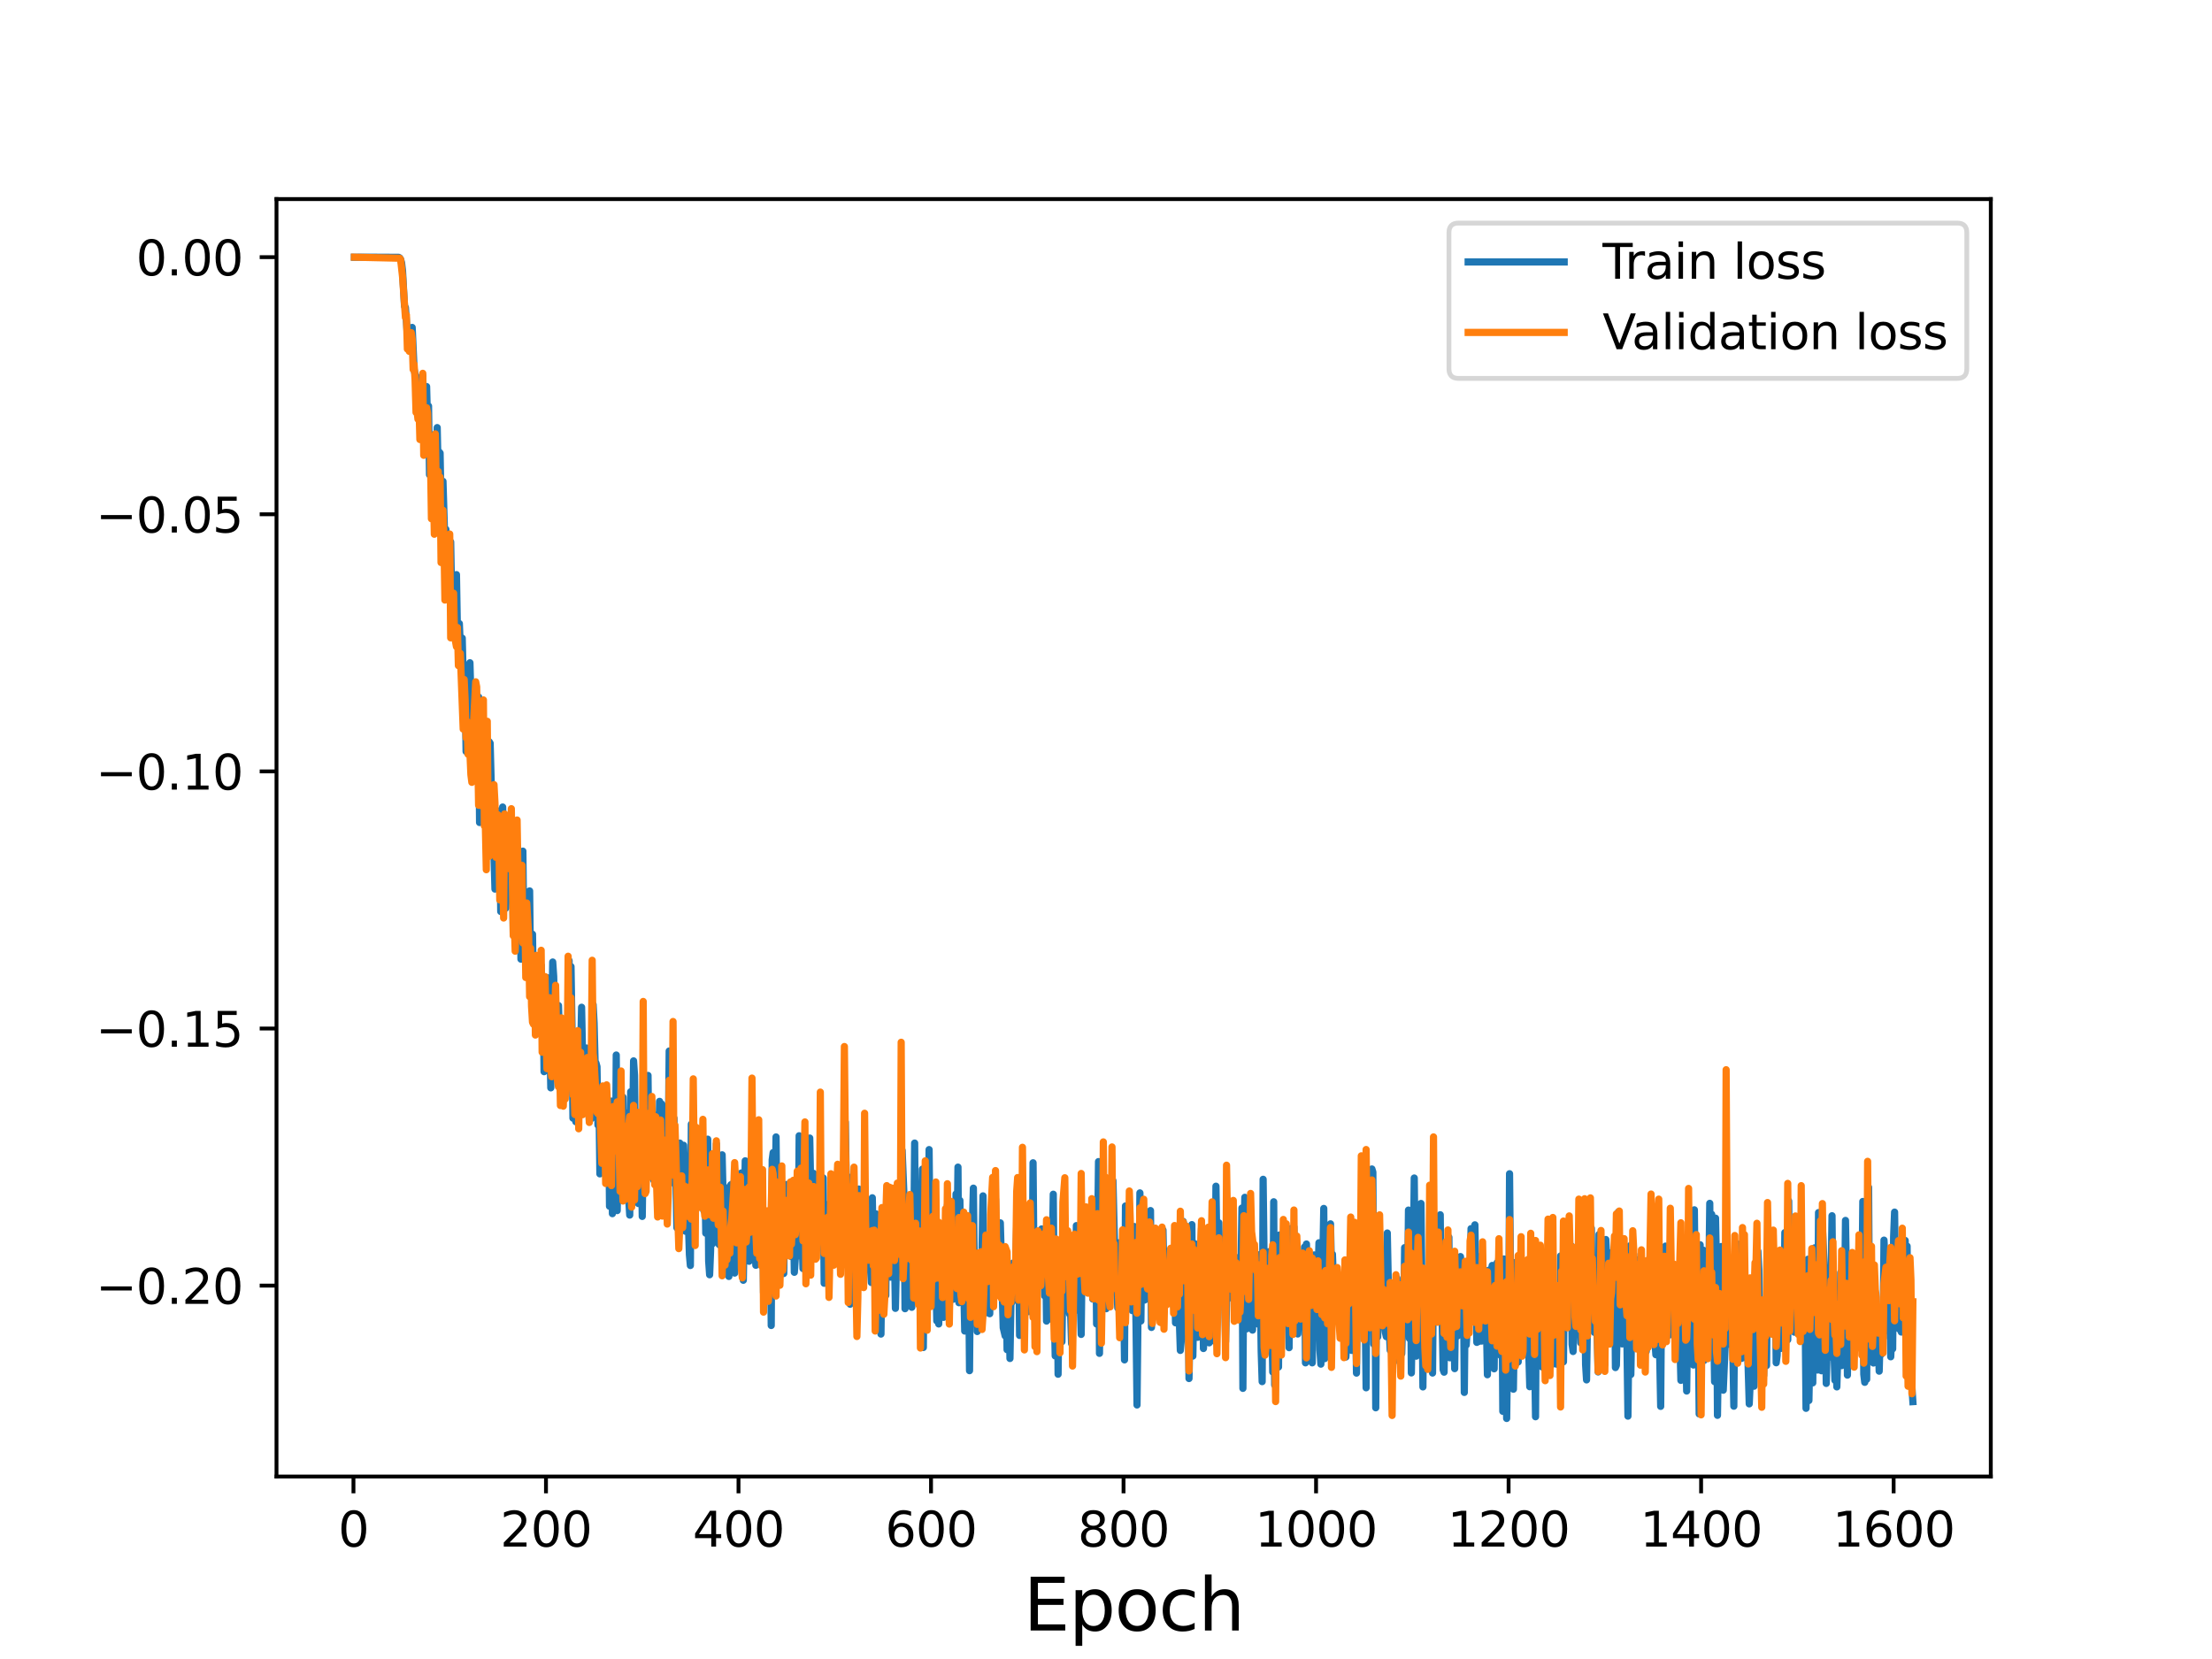 <?xml version="1.0" encoding="utf-8" standalone="no"?>
<!DOCTYPE svg PUBLIC "-//W3C//DTD SVG 1.1//EN"
  "http://www.w3.org/Graphics/SVG/1.1/DTD/svg11.dtd">
<svg height="345.6pt" version="1.1" viewBox="0 0 460.8 345.6" width="460.8pt" xmlns="http://www.w3.org/2000/svg" xmlns:xlink="http://www.w3.org/1999/xlink">
 <defs>
  <style type="text/css">*{stroke-linecap:butt;stroke-linejoin:round;}</style>
 </defs>
 <g id="figure_1">
  <g id="patch_1">
   <path d="M 0 345.6 
L 460.8 345.6 
L 460.8 0 
L 0 0 
z
" style="fill:#ffffff;"/>
  </g>
  <g id="axes_1">
   <g id="patch_2">
    <path d="M 57.6 307.584 
L 414.72 307.584 
L 414.72 41.472 
L 57.6 41.472 
z
" style="fill:#ffffff;"/>
   </g>
   <g id="matplotlib.axis_1">
    <g id="xtick_1">
     <g id="line2d_1">
      <defs>
       <path d="M 0 0 
L 0 3.5 
" id="mc564677a5a" style="stroke:#000000;stroke-width:0.8;"/>
      </defs>
      <g>
       <use style="stroke:#000000;stroke-width:0.8;" x="73.632" xlink:href="#mc564677a5a" y="307.584"/>
      </g>
     </g>
     <g id="text_1">
      <!-- 0 -->
      <g transform="translate(70.451 322.182)scale(0.1 -0.1)">
       <defs>
        <path d="M 2034 4250 
Q 1547 4250 1301 3770 
Q 1056 3291 1056 2328 
Q 1056 1369 1301 889 
Q 1547 409 2034 409 
Q 2525 409 2770 889 
Q 3016 1369 3016 2328 
Q 3016 3291 2770 3770 
Q 2525 4250 2034 4250 
z
M 2034 4750 
Q 2819 4750 3233 4129 
Q 3647 3509 3647 2328 
Q 3647 1150 3233 529 
Q 2819 -91 2034 -91 
Q 1250 -91 836 529 
Q 422 1150 422 2328 
Q 422 3509 836 4129 
Q 1250 4750 2034 4750 
z
" id="DejaVuSans-30" transform="scale(0.016)"/>
       </defs>
       <use xlink:href="#DejaVuSans-30"/>
      </g>
     </g>
    </g>
    <g id="xtick_2">
     <g id="line2d_2">
      <g>
       <use style="stroke:#000000;stroke-width:0.8;" x="113.738" xlink:href="#mc564677a5a" y="307.584"/>
      </g>
     </g>
     <g id="text_2">
      <!-- 200 -->
      <g transform="translate(104.194 322.182)scale(0.1 -0.1)">
       <defs>
        <path d="M 1228 531 
L 3431 531 
L 3431 0 
L 469 0 
L 469 531 
Q 828 903 1448 1529 
Q 2069 2156 2228 2338 
Q 2531 2678 2651 2914 
Q 2772 3150 2772 3378 
Q 2772 3750 2511 3984 
Q 2250 4219 1831 4219 
Q 1534 4219 1204 4116 
Q 875 4013 500 3803 
L 500 4441 
Q 881 4594 1212 4672 
Q 1544 4750 1819 4750 
Q 2544 4750 2975 4387 
Q 3406 4025 3406 3419 
Q 3406 3131 3298 2873 
Q 3191 2616 2906 2266 
Q 2828 2175 2409 1742 
Q 1991 1309 1228 531 
z
" id="DejaVuSans-32" transform="scale(0.016)"/>
       </defs>
       <use xlink:href="#DejaVuSans-32"/>
       <use x="63.623" xlink:href="#DejaVuSans-30"/>
       <use x="127.246" xlink:href="#DejaVuSans-30"/>
      </g>
     </g>
    </g>
    <g id="xtick_3">
     <g id="line2d_3">
      <g>
       <use style="stroke:#000000;stroke-width:0.8;" x="153.843" xlink:href="#mc564677a5a" y="307.584"/>
      </g>
     </g>
     <g id="text_3">
      <!-- 400 -->
      <g transform="translate(144.3 322.182)scale(0.1 -0.1)">
       <defs>
        <path d="M 2419 4116 
L 825 1625 
L 2419 1625 
L 2419 4116 
z
M 2253 4666 
L 3047 4666 
L 3047 1625 
L 3713 1625 
L 3713 1100 
L 3047 1100 
L 3047 0 
L 2419 0 
L 2419 1100 
L 313 1100 
L 313 1709 
L 2253 4666 
z
" id="DejaVuSans-34" transform="scale(0.016)"/>
       </defs>
       <use xlink:href="#DejaVuSans-34"/>
       <use x="63.623" xlink:href="#DejaVuSans-30"/>
       <use x="127.246" xlink:href="#DejaVuSans-30"/>
      </g>
     </g>
    </g>
    <g id="xtick_4">
     <g id="line2d_4">
      <g>
       <use style="stroke:#000000;stroke-width:0.8;" x="193.949" xlink:href="#mc564677a5a" y="307.584"/>
      </g>
     </g>
     <g id="text_4">
      <!-- 600 -->
      <g transform="translate(184.405 322.182)scale(0.1 -0.1)">
       <defs>
        <path d="M 2113 2584 
Q 1688 2584 1439 2293 
Q 1191 2003 1191 1497 
Q 1191 994 1439 701 
Q 1688 409 2113 409 
Q 2538 409 2786 701 
Q 3034 994 3034 1497 
Q 3034 2003 2786 2293 
Q 2538 2584 2113 2584 
z
M 3366 4563 
L 3366 3988 
Q 3128 4100 2886 4159 
Q 2644 4219 2406 4219 
Q 1781 4219 1451 3797 
Q 1122 3375 1075 2522 
Q 1259 2794 1537 2939 
Q 1816 3084 2150 3084 
Q 2853 3084 3261 2657 
Q 3669 2231 3669 1497 
Q 3669 778 3244 343 
Q 2819 -91 2113 -91 
Q 1303 -91 875 529 
Q 447 1150 447 2328 
Q 447 3434 972 4092 
Q 1497 4750 2381 4750 
Q 2619 4750 2861 4703 
Q 3103 4656 3366 4563 
z
" id="DejaVuSans-36" transform="scale(0.016)"/>
       </defs>
       <use xlink:href="#DejaVuSans-36"/>
       <use x="63.623" xlink:href="#DejaVuSans-30"/>
       <use x="127.246" xlink:href="#DejaVuSans-30"/>
      </g>
     </g>
    </g>
    <g id="xtick_5">
     <g id="line2d_5">
      <g>
       <use style="stroke:#000000;stroke-width:0.8;" x="234.054" xlink:href="#mc564677a5a" y="307.584"/>
      </g>
     </g>
     <g id="text_5">
      <!-- 800 -->
      <g transform="translate(224.511 322.182)scale(0.1 -0.1)">
       <defs>
        <path d="M 2034 2216 
Q 1584 2216 1326 1975 
Q 1069 1734 1069 1313 
Q 1069 891 1326 650 
Q 1584 409 2034 409 
Q 2484 409 2743 651 
Q 3003 894 3003 1313 
Q 3003 1734 2745 1975 
Q 2488 2216 2034 2216 
z
M 1403 2484 
Q 997 2584 770 2862 
Q 544 3141 544 3541 
Q 544 4100 942 4425 
Q 1341 4750 2034 4750 
Q 2731 4750 3128 4425 
Q 3525 4100 3525 3541 
Q 3525 3141 3298 2862 
Q 3072 2584 2669 2484 
Q 3125 2378 3379 2068 
Q 3634 1759 3634 1313 
Q 3634 634 3220 271 
Q 2806 -91 2034 -91 
Q 1263 -91 848 271 
Q 434 634 434 1313 
Q 434 1759 690 2068 
Q 947 2378 1403 2484 
z
M 1172 3481 
Q 1172 3119 1398 2916 
Q 1625 2713 2034 2713 
Q 2441 2713 2670 2916 
Q 2900 3119 2900 3481 
Q 2900 3844 2670 4047 
Q 2441 4250 2034 4250 
Q 1625 4250 1398 4047 
Q 1172 3844 1172 3481 
z
" id="DejaVuSans-38" transform="scale(0.016)"/>
       </defs>
       <use xlink:href="#DejaVuSans-38"/>
       <use x="63.623" xlink:href="#DejaVuSans-30"/>
       <use x="127.246" xlink:href="#DejaVuSans-30"/>
      </g>
     </g>
    </g>
    <g id="xtick_6">
     <g id="line2d_6">
      <g>
       <use style="stroke:#000000;stroke-width:0.8;" x="274.16" xlink:href="#mc564677a5a" y="307.584"/>
      </g>
     </g>
     <g id="text_6">
      <!-- 1000 -->
      <g transform="translate(261.435 322.182)scale(0.1 -0.1)">
       <defs>
        <path d="M 794 531 
L 1825 531 
L 1825 4091 
L 703 3866 
L 703 4441 
L 1819 4666 
L 2450 4666 
L 2450 531 
L 3481 531 
L 3481 0 
L 794 0 
L 794 531 
z
" id="DejaVuSans-31" transform="scale(0.016)"/>
       </defs>
       <use xlink:href="#DejaVuSans-31"/>
       <use x="63.623" xlink:href="#DejaVuSans-30"/>
       <use x="127.246" xlink:href="#DejaVuSans-30"/>
       <use x="190.869" xlink:href="#DejaVuSans-30"/>
      </g>
     </g>
    </g>
    <g id="xtick_7">
     <g id="line2d_7">
      <g>
       <use style="stroke:#000000;stroke-width:0.8;" x="314.266" xlink:href="#mc564677a5a" y="307.584"/>
      </g>
     </g>
     <g id="text_7">
      <!-- 1200 -->
      <g transform="translate(301.541 322.182)scale(0.1 -0.1)">
       <use xlink:href="#DejaVuSans-31"/>
       <use x="63.623" xlink:href="#DejaVuSans-32"/>
       <use x="127.246" xlink:href="#DejaVuSans-30"/>
       <use x="190.869" xlink:href="#DejaVuSans-30"/>
      </g>
     </g>
    </g>
    <g id="xtick_8">
     <g id="line2d_8">
      <g>
       <use style="stroke:#000000;stroke-width:0.8;" x="354.371" xlink:href="#mc564677a5a" y="307.584"/>
      </g>
     </g>
     <g id="text_8">
      <!-- 1400 -->
      <g transform="translate(341.646 322.182)scale(0.1 -0.1)">
       <use xlink:href="#DejaVuSans-31"/>
       <use x="63.623" xlink:href="#DejaVuSans-34"/>
       <use x="127.246" xlink:href="#DejaVuSans-30"/>
       <use x="190.869" xlink:href="#DejaVuSans-30"/>
      </g>
     </g>
    </g>
    <g id="xtick_9">
     <g id="line2d_9">
      <g>
       <use style="stroke:#000000;stroke-width:0.8;" x="394.477" xlink:href="#mc564677a5a" y="307.584"/>
      </g>
     </g>
     <g id="text_9">
      <!-- 1600 -->
      <g transform="translate(381.752 322.182)scale(0.1 -0.1)">
       <use xlink:href="#DejaVuSans-31"/>
       <use x="63.623" xlink:href="#DejaVuSans-36"/>
       <use x="127.246" xlink:href="#DejaVuSans-30"/>
       <use x="190.869" xlink:href="#DejaVuSans-30"/>
      </g>
     </g>
    </g>
    <g id="text_10">
     <!-- Epoch -->
     <g transform="translate(213.194 339.66)scale(0.15 -0.15)">
      <defs>
       <path d="M 628 4666 
L 3578 4666 
L 3578 4134 
L 1259 4134 
L 1259 2753 
L 3481 2753 
L 3481 2222 
L 1259 2222 
L 1259 531 
L 3634 531 
L 3634 0 
L 628 0 
L 628 4666 
z
" id="DejaVuSans-45" transform="scale(0.016)"/>
       <path d="M 1159 525 
L 1159 -1331 
L 581 -1331 
L 581 3500 
L 1159 3500 
L 1159 2969 
Q 1341 3281 1617 3432 
Q 1894 3584 2278 3584 
Q 2916 3584 3314 3078 
Q 3713 2572 3713 1747 
Q 3713 922 3314 415 
Q 2916 -91 2278 -91 
Q 1894 -91 1617 61 
Q 1341 213 1159 525 
z
M 3116 1747 
Q 3116 2381 2855 2742 
Q 2594 3103 2138 3103 
Q 1681 3103 1420 2742 
Q 1159 2381 1159 1747 
Q 1159 1113 1420 752 
Q 1681 391 2138 391 
Q 2594 391 2855 752 
Q 3116 1113 3116 1747 
z
" id="DejaVuSans-70" transform="scale(0.016)"/>
       <path d="M 1959 3097 
Q 1497 3097 1228 2736 
Q 959 2375 959 1747 
Q 959 1119 1226 758 
Q 1494 397 1959 397 
Q 2419 397 2687 759 
Q 2956 1122 2956 1747 
Q 2956 2369 2687 2733 
Q 2419 3097 1959 3097 
z
M 1959 3584 
Q 2709 3584 3137 3096 
Q 3566 2609 3566 1747 
Q 3566 888 3137 398 
Q 2709 -91 1959 -91 
Q 1206 -91 779 398 
Q 353 888 353 1747 
Q 353 2609 779 3096 
Q 1206 3584 1959 3584 
z
" id="DejaVuSans-6f" transform="scale(0.016)"/>
       <path d="M 3122 3366 
L 3122 2828 
Q 2878 2963 2633 3030 
Q 2388 3097 2138 3097 
Q 1578 3097 1268 2742 
Q 959 2388 959 1747 
Q 959 1106 1268 751 
Q 1578 397 2138 397 
Q 2388 397 2633 464 
Q 2878 531 3122 666 
L 3122 134 
Q 2881 22 2623 -34 
Q 2366 -91 2075 -91 
Q 1284 -91 818 406 
Q 353 903 353 1747 
Q 353 2603 823 3093 
Q 1294 3584 2113 3584 
Q 2378 3584 2631 3529 
Q 2884 3475 3122 3366 
z
" id="DejaVuSans-63" transform="scale(0.016)"/>
       <path d="M 3513 2113 
L 3513 0 
L 2938 0 
L 2938 2094 
Q 2938 2591 2744 2837 
Q 2550 3084 2163 3084 
Q 1697 3084 1428 2787 
Q 1159 2491 1159 1978 
L 1159 0 
L 581 0 
L 581 4863 
L 1159 4863 
L 1159 2956 
Q 1366 3272 1645 3428 
Q 1925 3584 2291 3584 
Q 2894 3584 3203 3211 
Q 3513 2838 3513 2113 
z
" id="DejaVuSans-68" transform="scale(0.016)"/>
      </defs>
      <use xlink:href="#DejaVuSans-45"/>
      <use x="63.184" xlink:href="#DejaVuSans-70"/>
      <use x="126.66" xlink:href="#DejaVuSans-6f"/>
      <use x="187.842" xlink:href="#DejaVuSans-63"/>
      <use x="242.822" xlink:href="#DejaVuSans-68"/>
     </g>
    </g>
   </g>
   <g id="matplotlib.axis_2">
    <g id="ytick_1">
     <g id="line2d_10">
      <defs>
       <path d="M 0 0 
L -3.5 0 
" id="m2eb8835818" style="stroke:#000000;stroke-width:0.8;"/>
      </defs>
      <g>
       <use style="stroke:#000000;stroke-width:0.8;" x="57.6" xlink:href="#m2eb8835818" y="267.816"/>
      </g>
     </g>
     <g id="text_11">
      <!-- −0.20 -->
      <g transform="translate(19.955 271.616)scale(0.1 -0.1)">
       <defs>
        <path d="M 678 2272 
L 4684 2272 
L 4684 1741 
L 678 1741 
L 678 2272 
z
" id="DejaVuSans-2212" transform="scale(0.016)"/>
        <path d="M 684 794 
L 1344 794 
L 1344 0 
L 684 0 
L 684 794 
z
" id="DejaVuSans-2e" transform="scale(0.016)"/>
       </defs>
       <use xlink:href="#DejaVuSans-2212"/>
       <use x="83.789" xlink:href="#DejaVuSans-30"/>
       <use x="147.412" xlink:href="#DejaVuSans-2e"/>
       <use x="179.199" xlink:href="#DejaVuSans-32"/>
       <use x="242.822" xlink:href="#DejaVuSans-30"/>
      </g>
     </g>
    </g>
    <g id="ytick_2">
     <g id="line2d_11">
      <g>
       <use style="stroke:#000000;stroke-width:0.8;" x="57.6" xlink:href="#m2eb8835818" y="214.255"/>
      </g>
     </g>
     <g id="text_12">
      <!-- −0.15 -->
      <g transform="translate(19.955 218.054)scale(0.1 -0.1)">
       <defs>
        <path d="M 691 4666 
L 3169 4666 
L 3169 4134 
L 1269 4134 
L 1269 2991 
Q 1406 3038 1543 3061 
Q 1681 3084 1819 3084 
Q 2600 3084 3056 2656 
Q 3513 2228 3513 1497 
Q 3513 744 3044 326 
Q 2575 -91 1722 -91 
Q 1428 -91 1123 -41 
Q 819 9 494 109 
L 494 744 
Q 775 591 1075 516 
Q 1375 441 1709 441 
Q 2250 441 2565 725 
Q 2881 1009 2881 1497 
Q 2881 1984 2565 2268 
Q 2250 2553 1709 2553 
Q 1456 2553 1204 2497 
Q 953 2441 691 2322 
L 691 4666 
z
" id="DejaVuSans-35" transform="scale(0.016)"/>
       </defs>
       <use xlink:href="#DejaVuSans-2212"/>
       <use x="83.789" xlink:href="#DejaVuSans-30"/>
       <use x="147.412" xlink:href="#DejaVuSans-2e"/>
       <use x="179.199" xlink:href="#DejaVuSans-31"/>
       <use x="242.822" xlink:href="#DejaVuSans-35"/>
      </g>
     </g>
    </g>
    <g id="ytick_3">
     <g id="line2d_12">
      <g>
       <use style="stroke:#000000;stroke-width:0.8;" x="57.6" xlink:href="#m2eb8835818" y="160.694"/>
      </g>
     </g>
     <g id="text_13">
      <!-- −0.10 -->
      <g transform="translate(19.955 164.493)scale(0.1 -0.1)">
       <use xlink:href="#DejaVuSans-2212"/>
       <use x="83.789" xlink:href="#DejaVuSans-30"/>
       <use x="147.412" xlink:href="#DejaVuSans-2e"/>
       <use x="179.199" xlink:href="#DejaVuSans-31"/>
       <use x="242.822" xlink:href="#DejaVuSans-30"/>
      </g>
     </g>
    </g>
    <g id="ytick_4">
     <g id="line2d_13">
      <g>
       <use style="stroke:#000000;stroke-width:0.8;" x="57.6" xlink:href="#m2eb8835818" y="107.133"/>
      </g>
     </g>
     <g id="text_14">
      <!-- −0.05 -->
      <g transform="translate(19.955 110.932)scale(0.1 -0.1)">
       <use xlink:href="#DejaVuSans-2212"/>
       <use x="83.789" xlink:href="#DejaVuSans-30"/>
       <use x="147.412" xlink:href="#DejaVuSans-2e"/>
       <use x="179.199" xlink:href="#DejaVuSans-30"/>
       <use x="242.822" xlink:href="#DejaVuSans-35"/>
      </g>
     </g>
    </g>
    <g id="ytick_5">
     <g id="line2d_14">
      <g>
       <use style="stroke:#000000;stroke-width:0.8;" x="57.6" xlink:href="#m2eb8835818" y="53.572"/>
      </g>
     </g>
     <g id="text_15">
      <!-- 0.00 -->
      <g transform="translate(28.334 57.371)scale(0.1 -0.1)">
       <use xlink:href="#DejaVuSans-30"/>
       <use x="63.623" xlink:href="#DejaVuSans-2e"/>
       <use x="95.41" xlink:href="#DejaVuSans-30"/>
       <use x="159.033" xlink:href="#DejaVuSans-30"/>
      </g>
     </g>
    </g>
   </g>
   <g id="line2d_15">
    <path clip-path="url(#pfa28b24ae4)" d="M 73.833 53.586 
L 76.44 53.572 
L 83.057 53.604 
L 83.258 53.715 
L 83.458 54.035 
L 83.659 54.771 
L 83.859 56.443 
L 84.26 63.774 
L 84.461 64.071 
L 84.862 69.832 
L 85.062 70.109 
L 85.263 68.554 
L 85.463 71.241 
L 85.664 72.113 
L 85.864 68.21 
L 86.265 76.928 
L 86.466 77.962 
L 86.667 78.361 
L 86.867 82.99 
L 87.068 80.947 
L 87.268 81.726 
L 87.469 81.365 
L 87.669 89.423 
L 87.87 80.022 
L 88.07 78.264 
L 88.271 85.432 
L 88.471 83.328 
L 88.672 85.244 
L 88.872 80.53 
L 89.073 88.238 
L 89.273 84.585 
L 89.474 98.892 
L 89.674 90.515 
L 89.875 93.468 
L 90.075 103.184 
L 90.477 93.947 
L 90.677 99.115 
L 90.878 100.168 
L 91.078 89.078 
L 91.279 98.695 
L 91.479 94.147 
L 91.68 94.38 
L 91.88 105.195 
L 92.081 107.203 
L 92.281 100.269 
L 92.682 113.449 
L 92.883 110.257 
L 93.083 113.506 
L 93.284 113.368 
L 93.484 116.789 
L 93.685 124.835 
L 93.886 112.896 
L 94.086 124.035 
L 94.287 121.869 
L 94.487 132.375 
L 94.888 121.338 
L 95.089 119.706 
L 95.289 131.334 
L 95.49 134.422 
L 95.69 129.904 
L 95.891 134.641 
L 96.091 132.845 
L 96.292 132.935 
L 96.693 149.58 
L 96.893 141.962 
L 97.094 156.541 
L 97.294 145.107 
L 97.696 154.111 
L 97.896 138.062 
L 98.297 152.11 
L 98.498 159.877 
L 98.698 152.393 
L 98.899 149.139 
L 99.099 153.309 
L 99.3 146.93 
L 99.5 151.547 
L 99.701 145.186 
L 99.901 171.342 
L 100.102 151.311 
L 100.503 159.827 
L 100.703 159.51 
L 100.904 157.835 
L 101.105 169.938 
L 101.305 164.704 
L 101.506 169.784 
L 101.706 170.689 
L 101.907 154.517 
L 102.107 154.832 
L 102.508 169.942 
L 102.709 171.571 
L 103.11 185.214 
L 103.31 168.691 
L 103.511 180.773 
L 103.711 173.696 
L 103.912 175.015 
L 104.112 174.722 
L 104.313 189.887 
L 104.513 173.853 
L 104.714 168.118 
L 104.915 185.032 
L 105.115 170.891 
L 105.316 189.221 
L 105.516 182.194 
L 105.717 184.365 
L 105.917 173.174 
L 106.118 175.71 
L 106.519 172.673 
L 106.719 175.236 
L 106.92 194.666 
L 107.12 184.125 
L 107.321 191.396 
L 107.521 192.765 
L 107.922 180.134 
L 108.123 189.848 
L 108.324 181.911 
L 108.524 199.809 
L 108.725 192.583 
L 108.925 177.313 
L 109.126 196.115 
L 109.326 199.612 
L 109.527 199.149 
L 109.727 187.547 
L 109.928 190.478 
L 110.128 195.077 
L 110.329 185.599 
L 110.529 202.149 
L 110.73 196.192 
L 110.93 194.613 
L 111.131 207.818 
L 111.331 201.848 
L 111.532 212.369 
L 111.732 201.685 
L 111.933 203.166 
L 112.134 210.279 
L 112.334 204.125 
L 112.535 207.971 
L 112.735 201.099 
L 112.936 209.79 
L 113.136 206.402 
L 113.337 223.246 
L 113.537 211.168 
L 113.738 208.304 
L 113.938 203.65 
L 114.139 207.794 
L 114.339 206.142 
L 114.74 226.618 
L 115.141 200.405 
L 115.342 203.375 
L 115.543 211.003 
L 115.743 213.85 
L 115.944 214.284 
L 116.144 212.54 
L 116.345 209.479 
L 116.746 223.298 
L 116.946 218.92 
L 117.147 220.681 
L 117.347 226.078 
L 117.548 212.974 
L 117.748 213.08 
L 117.949 216.039 
L 118.149 226.057 
L 118.35 225.366 
L 118.55 200.122 
L 118.751 217.492 
L 118.951 201.359 
L 119.152 213.436 
L 119.353 232.931 
L 119.553 229.645 
L 119.754 216.681 
L 119.954 233.678 
L 120.155 217.847 
L 120.355 220.899 
L 120.556 232.723 
L 120.756 219.285 
L 120.957 218.921 
L 121.157 209.83 
L 121.558 229.514 
L 121.759 221.68 
L 121.959 230.494 
L 122.16 218.311 
L 122.762 233.438 
L 122.962 229.349 
L 123.163 233.024 
L 123.363 216.276 
L 123.564 209.298 
L 123.764 213.187 
L 123.965 221.068 
L 124.165 221.472 
L 124.366 222.209 
L 124.566 234.38 
L 124.767 228.853 
L 124.967 244.54 
L 125.368 230.702 
L 125.569 230.917 
L 125.769 229.044 
L 125.97 235.298 
L 126.17 233.374 
L 126.572 235.611 
L 126.772 230.145 
L 126.973 251.288 
L 127.173 234.723 
L 127.374 229.38 
L 127.574 252.825 
L 127.775 229.451 
L 127.975 234.171 
L 128.176 249.619 
L 128.376 219.781 
L 128.577 252.187 
L 128.777 234.481 
L 128.978 234.591 
L 129.178 250.029 
L 129.78 228.56 
L 129.981 240.915 
L 130.181 232.203 
L 130.382 239.174 
L 130.582 238.724 
L 130.783 231.835 
L 130.983 250.004 
L 131.184 253.126 
L 131.384 227.43 
L 131.585 249.871 
L 131.986 221.001 
L 132.186 223.999 
L 132.387 242.525 
L 132.587 244.183 
L 132.788 244.684 
L 132.988 250.716 
L 133.189 238.457 
L 133.389 244.084 
L 133.59 240.105 
L 133.791 253.405 
L 133.991 238.98 
L 134.192 242.66 
L 134.392 243.448 
L 134.593 245.538 
L 134.793 238.732 
L 134.994 224.032 
L 135.194 242.922 
L 135.395 238.185 
L 135.595 236.746 
L 135.796 238.815 
L 135.996 238.307 
L 136.197 245.879 
L 136.397 235.697 
L 136.598 232.308 
L 136.798 235.44 
L 136.999 248.513 
L 137.2 241.048 
L 137.4 229.433 
L 137.601 244.364 
L 137.801 229.951 
L 138.002 246.196 
L 138.202 241.208 
L 138.403 232.654 
L 138.603 237.79 
L 138.804 234.96 
L 139.004 242.463 
L 139.205 239.545 
L 139.405 218.947 
L 139.806 240.257 
L 140.007 243.462 
L 140.408 232.956 
L 140.608 246.74 
L 140.809 246.064 
L 141.01 255.76 
L 141.21 255.784 
L 141.411 250.446 
L 141.611 238.124 
L 142.012 256.195 
L 142.213 243.365 
L 142.413 238.582 
L 142.614 244.089 
L 142.814 256.497 
L 143.015 248.119 
L 143.215 248.857 
L 143.616 261.396 
L 143.817 263.627 
L 144.017 234.178 
L 144.218 254.143 
L 144.419 252.318 
L 144.82 235.227 
L 145.02 238.869 
L 145.221 248.012 
L 145.421 243.762 
L 145.622 248.354 
L 145.822 247.573 
L 146.023 247.661 
L 146.223 250.665 
L 146.424 251.18 
L 146.624 252.215 
L 146.825 243.079 
L 147.025 256.899 
L 147.226 254.5 
L 147.426 237.31 
L 147.627 262.716 
L 147.827 265.555 
L 148.028 260.591 
L 148.229 244.599 
L 148.429 259.094 
L 148.63 257.318 
L 148.83 251.889 
L 149.031 255.493 
L 149.231 238.276 
L 149.432 248.558 
L 149.632 250.011 
L 149.833 259.292 
L 150.033 253.951 
L 150.234 254.047 
L 150.434 240.57 
L 150.835 257.886 
L 151.036 261.007 
L 151.236 251.048 
L 151.437 247.461 
L 151.638 260.794 
L 151.838 265.906 
L 152.239 246.823 
L 152.44 246.697 
L 152.64 254.262 
L 152.841 247.074 
L 153.041 265.207 
L 153.242 255.646 
L 153.442 253.176 
L 153.643 262.718 
L 153.843 255.055 
L 154.044 255.142 
L 154.445 244.348 
L 154.645 246.146 
L 154.846 266.702 
L 155.247 241.82 
L 155.648 259.341 
L 155.849 262.021 
L 156.049 262.744 
L 156.25 260.602 
L 156.45 256.43 
L 156.651 261.796 
L 156.851 239.289 
L 157.052 245.174 
L 157.252 258.952 
L 157.453 263.582 
L 157.653 238.24 
L 157.854 259.346 
L 158.054 259.472 
L 158.255 247.513 
L 158.455 248.32 
L 158.656 259.235 
L 158.857 251.221 
L 159.057 269.278 
L 159.258 259.61 
L 159.458 262.02 
L 159.659 258.839 
L 159.859 257.936 
L 160.06 254.411 
L 160.26 262.723 
L 160.461 253.672 
L 160.661 276.125 
L 160.862 241.635 
L 161.062 240.104 
L 161.263 249.673 
L 161.463 251.218 
L 161.664 236.843 
L 161.864 254.615 
L 162.065 248.25 
L 162.466 262.249 
L 162.667 262.058 
L 162.867 255.136 
L 163.068 256.001 
L 163.268 265.294 
L 163.469 253.002 
L 163.669 253.69 
L 163.87 246.752 
L 164.07 247.963 
L 164.271 257.459 
L 164.471 260.443 
L 164.672 257.004 
L 164.872 261.768 
L 165.073 252.664 
L 165.273 252.044 
L 165.474 265.041 
L 165.674 262.087 
L 165.875 248.585 
L 166.076 246.343 
L 166.276 261.632 
L 166.477 236.598 
L 166.677 256.556 
L 166.878 251.149 
L 167.279 264.271 
L 167.479 254.579 
L 167.88 245.879 
L 168.081 248.336 
L 168.281 261.343 
L 168.482 255.132 
L 168.682 237.076 
L 169.083 257.069 
L 169.284 252.762 
L 169.484 244.435 
L 169.685 248.247 
L 169.886 247.829 
L 170.086 258.16 
L 170.287 254.453 
L 170.487 259.43 
L 170.688 256.419 
L 170.888 250.254 
L 171.089 248.458 
L 171.289 256.927 
L 171.49 245.376 
L 171.69 267.327 
L 172.091 260.683 
L 172.292 257.259 
L 172.492 259.846 
L 172.693 250.846 
L 172.893 257.142 
L 173.094 259.027 
L 173.295 249.435 
L 173.495 258.299 
L 173.696 254.94 
L 173.896 261.288 
L 174.097 256.451 
L 174.297 257.449 
L 174.498 260.984 
L 174.698 262.361 
L 174.899 254.891 
L 175.099 261.499 
L 175.3 248.028 
L 175.5 261.856 
L 175.701 254.217 
L 176.102 233.77 
L 176.302 247.189 
L 176.503 245.004 
L 176.703 252.914 
L 176.904 255.162 
L 177.105 271.693 
L 177.305 248.297 
L 177.506 267.471 
L 177.706 250.24 
L 177.907 250.921 
L 178.107 266.48 
L 178.308 265.414 
L 178.508 265.653 
L 178.709 263.714 
L 178.909 247.702 
L 179.11 252.167 
L 179.31 261.514 
L 179.511 255.612 
L 179.711 264.596 
L 179.912 249.49 
L 180.112 248.375 
L 180.514 259.416 
L 180.714 256.787 
L 180.915 258.617 
L 181.115 253.772 
L 181.316 263.965 
L 181.516 267.171 
L 181.717 249.521 
L 181.917 259.57 
L 182.118 260.63 
L 182.318 259.513 
L 182.519 252.88 
L 182.719 258.245 
L 182.92 275.807 
L 183.12 261.345 
L 183.321 260.5 
L 183.521 277.912 
L 183.722 262.715 
L 184.324 254.265 
L 184.524 269.873 
L 184.725 252.319 
L 185.126 262.524 
L 185.326 263.583 
L 185.527 266.053 
L 185.727 256.886 
L 185.928 260.718 
L 186.128 248.936 
L 186.529 272.555 
L 186.93 255.079 
L 187.131 247.386 
L 187.331 262.392 
L 187.532 262.315 
L 187.733 258.386 
L 187.933 239.663 
L 188.334 249.586 
L 188.535 272.628 
L 188.735 260.239 
L 188.936 258.687 
L 189.136 270.348 
L 189.537 262.132 
L 189.738 259.904 
L 189.938 272.334 
L 190.139 255.002 
L 190.339 260.692 
L 190.54 238.121 
L 190.74 265.19 
L 190.941 262.514 
L 191.142 261.846 
L 191.342 254.755 
L 191.543 265.935 
L 191.743 266.499 
L 192.144 243.556 
L 192.345 280.708 
L 192.545 258.15 
L 192.746 262.451 
L 192.946 255.273 
L 193.147 271.982 
L 193.347 260.036 
L 193.548 239.483 
L 193.748 259.169 
L 193.949 258.529 
L 194.149 252.944 
L 194.35 252.6 
L 194.751 272.097 
L 194.952 265.245 
L 195.152 275.166 
L 195.353 257.842 
L 195.553 275.805 
L 195.954 257.217 
L 196.155 271.093 
L 196.355 271.18 
L 196.556 274.432 
L 196.957 255.42 
L 197.157 259.482 
L 197.358 251.079 
L 197.558 250.112 
L 197.759 273.099 
L 197.959 252.917 
L 198.16 256.343 
L 198.361 268.649 
L 198.561 270.657 
L 198.762 254.758 
L 198.962 266.663 
L 199.163 248.714 
L 199.363 258.759 
L 199.564 243.131 
L 199.764 271.379 
L 199.965 250.074 
L 200.165 264.138 
L 200.366 257.662 
L 200.566 258.749 
L 200.967 277.279 
L 201.168 259.825 
L 201.368 266.902 
L 201.569 255.306 
L 201.769 263.577 
L 201.97 285.537 
L 202.171 260.704 
L 202.371 259.542 
L 202.572 254.901 
L 202.772 247.514 
L 202.973 264.989 
L 203.173 269.337 
L 203.374 265.925 
L 203.574 277.378 
L 203.975 261.112 
L 204.176 270.47 
L 204.376 262.665 
L 204.577 260.134 
L 204.777 249.12 
L 204.978 269.064 
L 205.178 265.97 
L 205.379 273.021 
L 205.58 272.893 
L 205.78 268.68 
L 205.981 273.571 
L 206.181 273.668 
L 206.382 261.424 
L 206.783 263.902 
L 206.983 263.839 
L 207.184 266.571 
L 207.384 249.806 
L 207.585 262.469 
L 207.785 266.265 
L 207.986 255.884 
L 208.186 265.367 
L 208.387 254.745 
L 208.988 276.578 
L 209.39 278.28 
L 209.59 264.179 
L 209.791 281.166 
L 209.991 266.719 
L 210.192 269.216 
L 210.392 282.997 
L 210.593 271.561 
L 210.793 271.326 
L 210.994 263.133 
L 211.194 270.875 
L 211.395 268.511 
L 211.595 264.36 
L 211.796 255.582 
L 211.996 262.015 
L 212.197 260.164 
L 212.397 278.195 
L 212.598 270.8 
L 212.799 267.726 
L 212.999 260.2 
L 213.2 271.273 
L 213.4 268.558 
L 213.801 254.852 
L 214.202 273.245 
L 214.403 253.707 
L 214.603 265.186 
L 214.804 266.85 
L 215.004 266.333 
L 215.205 242.228 
L 215.405 264.492 
L 215.606 273.021 
L 215.806 265.622 
L 216.207 261.601 
L 216.609 259.925 
L 216.809 264.181 
L 217.01 256.005 
L 217.21 260.595 
L 217.411 260.234 
L 217.611 269.954 
L 217.812 259.673 
L 218.012 275.205 
L 218.213 274.323 
L 218.413 255.666 
L 218.614 274.776 
L 218.814 259.253 
L 219.015 273.387 
L 219.416 248.779 
L 219.616 272.383 
L 219.817 282.463 
L 220.218 259.392 
L 220.419 286.279 
L 220.619 270.104 
L 220.82 279.486 
L 221.02 259.451 
L 221.221 279.504 
L 221.622 252.395 
L 221.822 253.913 
L 222.023 258.971 
L 222.223 267.621 
L 222.424 263.567 
L 222.624 271.725 
L 222.825 273.773 
L 223.025 273.455 
L 223.226 279.891 
L 223.426 265.833 
L 223.627 262.841 
L 223.828 270.06 
L 224.028 269.752 
L 224.229 255.318 
L 224.429 260.87 
L 224.63 270.017 
L 224.83 273.103 
L 225.031 271.181 
L 225.231 277.983 
L 225.432 261.195 
L 225.632 262.222 
L 225.833 261.32 
L 226.033 265.277 
L 226.234 261.305 
L 226.434 260.815 
L 226.635 257.336 
L 226.835 266.888 
L 227.036 256.649 
L 227.237 262.012 
L 227.437 258.323 
L 227.638 270.619 
L 227.838 254.399 
L 228.039 269.065 
L 228.239 255.744 
L 228.44 275.818 
L 228.841 241.98 
L 229.041 281.933 
L 229.242 261.783 
L 229.442 264.209 
L 229.843 262.274 
L 230.044 250.65 
L 230.244 257.497 
L 230.445 272.625 
L 230.645 251.715 
L 230.846 263.792 
L 231.047 255.501 
L 231.247 259.888 
L 231.448 269.318 
L 231.648 264.806 
L 231.849 245.974 
L 232.25 262.163 
L 232.851 272.482 
L 233.052 258.895 
L 233.453 267.348 
L 233.653 262.685 
L 234.054 268.613 
L 234.255 283.288 
L 234.456 251.224 
L 234.656 264.79 
L 234.857 252.247 
L 235.057 271.601 
L 235.258 262.78 
L 235.458 263.246 
L 235.659 264.868 
L 235.859 273.015 
L 236.26 255.502 
L 236.661 276.194 
L 236.862 292.682 
L 237.062 274.083 
L 237.263 272.621 
L 237.463 248.502 
L 237.664 275.194 
L 237.864 258.595 
L 238.065 268.342 
L 238.266 267.112 
L 238.466 270.82 
L 238.667 253.745 
L 238.867 254.836 
L 239.068 270.133 
L 239.268 264.692 
L 239.469 254.536 
L 239.669 252.18 
L 239.87 276.527 
L 240.271 267.697 
L 240.471 262.384 
L 240.672 273.117 
L 240.872 270.017 
L 241.073 274.019 
L 241.273 257.721 
L 241.474 273.718 
L 241.675 271.696 
L 241.875 275.461 
L 242.076 259.232 
L 242.276 256.259 
L 242.477 266.501 
L 242.677 270.505 
L 242.878 268.76 
L 243.078 260.727 
L 243.279 267.859 
L 243.68 261.854 
L 243.88 267.034 
L 244.081 261.113 
L 244.281 270.154 
L 244.482 272.108 
L 244.682 263.413 
L 244.883 275.57 
L 245.284 263.402 
L 245.886 281.316 
L 246.086 279.17 
L 246.287 274.582 
L 246.487 254.445 
L 246.688 255.564 
L 246.888 275.236 
L 247.089 267.99 
L 247.289 272.279 
L 247.49 267.174 
L 247.69 287.171 
L 247.891 277.247 
L 248.091 272.896 
L 248.292 255.111 
L 248.492 282.497 
L 248.894 259.069 
L 249.094 273.76 
L 249.295 267.757 
L 249.495 278.585 
L 249.696 266.925 
L 249.896 272.999 
L 250.097 266.415 
L 250.297 255.906 
L 250.698 280.922 
L 250.899 277.333 
L 251.099 268.278 
L 251.3 279.48 
L 251.5 271.804 
L 251.701 259.042 
L 251.901 279.735 
L 252.102 277.907 
L 252.302 272.218 
L 252.503 260.546 
L 252.904 279.331 
L 253.105 272.732 
L 253.305 247.107 
L 253.506 260.452 
L 253.706 266.303 
L 253.907 254.726 
L 254.107 263.515 
L 254.308 266.868 
L 254.508 268.305 
L 254.909 260.88 
L 255.31 279.493 
L 255.912 255.08 
L 256.113 269.163 
L 256.514 256.194 
L 256.714 266.549 
L 256.915 270.648 
L 257.115 261.829 
L 257.316 270.743 
L 257.516 273.374 
L 257.717 262.002 
L 257.917 274.168 
L 258.118 272.532 
L 258.318 261.94 
L 258.519 264.48 
L 258.719 251.659 
L 258.92 289.221 
L 259.12 258.921 
L 259.321 249.421 
L 259.722 276.816 
L 259.923 274.294 
L 260.123 252.396 
L 260.524 269.574 
L 260.725 264.343 
L 260.925 277.087 
L 261.126 260.836 
L 261.326 264.845 
L 261.527 271.788 
L 261.727 262.077 
L 261.928 274.992 
L 262.128 275.852 
L 262.329 261.384 
L 262.529 267.054 
L 262.73 281.533 
L 262.93 287.819 
L 263.131 245.669 
L 263.532 278.373 
L 263.733 270.012 
L 263.933 280.153 
L 264.334 260.754 
L 264.535 262.793 
L 264.735 278.255 
L 264.936 275.182 
L 265.136 285.811 
L 265.337 250.352 
L 265.537 288.508 
L 265.738 270.247 
L 265.938 269.448 
L 266.139 265.398 
L 266.339 284.777 
L 266.54 257.267 
L 266.74 271.003 
L 266.941 276.102 
L 267.142 260.73 
L 267.342 266.196 
L 267.743 267.366 
L 267.944 267.162 
L 268.144 265.684 
L 268.545 280.746 
L 268.746 257.185 
L 268.946 255.91 
L 269.147 268.985 
L 269.347 272.671 
L 269.548 255.594 
L 269.949 277.212 
L 270.149 268.663 
L 270.35 277.891 
L 270.551 274.417 
L 270.751 264.205 
L 270.952 273.081 
L 271.152 264.541 
L 271.553 274.588 
L 271.754 259.78 
L 271.954 283.905 
L 272.155 259.15 
L 272.355 266.445 
L 272.556 268.152 
L 272.756 278.688 
L 272.957 267.239 
L 273.157 264.033 
L 273.358 283.905 
L 273.759 261.426 
L 273.959 267.379 
L 274.16 265.864 
L 274.361 273.842 
L 274.762 258.89 
L 274.962 281.177 
L 275.163 284.175 
L 275.764 251.739 
L 275.965 283.029 
L 276.165 271.993 
L 276.366 272.595 
L 276.566 279.189 
L 276.767 274.361 
L 276.967 276.375 
L 277.168 254.949 
L 277.368 263.938 
L 277.569 261.274 
L 277.77 266.652 
L 277.97 265.969 
L 278.171 266.482 
L 278.572 272.973 
L 278.772 273.709 
L 278.973 275.067 
L 279.173 270.638 
L 279.374 272.111 
L 279.574 275.636 
L 279.775 268.313 
L 279.975 269.061 
L 280.176 266.336 
L 280.376 282.688 
L 280.577 279.17 
L 280.777 280.084 
L 280.978 270.272 
L 281.178 275.314 
L 281.379 262.346 
L 281.58 281.314 
L 282.181 260.952 
L 282.582 286.043 
L 282.783 268.332 
L 282.983 276.83 
L 283.184 258.696 
L 283.585 263.565 
L 283.785 259.717 
L 284.186 272.551 
L 284.387 272.499 
L 284.587 289.102 
L 284.788 256.787 
L 284.989 265.299 
L 285.189 256.579 
L 285.39 276.193 
L 285.59 268.271 
L 285.791 243.52 
L 285.991 244.175 
L 286.192 280.025 
L 286.392 259.21 
L 286.593 293.265 
L 286.793 262.785 
L 286.994 278.507 
L 287.194 271.452 
L 287.395 270.962 
L 287.595 264.61 
L 287.796 272.371 
L 287.996 273.639 
L 288.197 265.93 
L 288.397 275.382 
L 288.598 277.574 
L 288.799 278.454 
L 288.999 256.858 
L 289.4 276.717 
L 289.601 281.294 
L 289.801 274.13 
L 290.002 285.866 
L 290.202 271.993 
L 290.403 267.713 
L 290.603 276.991 
L 291.004 266.252 
L 291.405 282.384 
L 291.606 283.769 
L 291.806 281.299 
L 292.007 281.977 
L 292.208 274.851 
L 292.408 276.98 
L 292.609 259.908 
L 293.21 271.217 
L 293.411 252.082 
L 293.611 278.843 
L 293.812 261.336 
L 294.012 286.002 
L 294.413 263.233 
L 294.614 245.402 
L 295.015 282.515 
L 295.215 261.958 
L 295.416 280.15 
L 295.616 261.881 
L 295.817 271.064 
L 296.018 250.704 
L 296.419 288.921 
L 296.619 264.938 
L 296.82 264.716 
L 297.221 281.003 
L 297.421 269.082 
L 297.622 277.526 
L 297.822 269.822 
L 298.023 252.496 
L 298.223 275.849 
L 298.424 286.026 
L 298.624 262.705 
L 298.825 258.085 
L 299.025 269.671 
L 299.226 261.007 
L 299.427 274.072 
L 299.627 269.205 
L 299.828 255.639 
L 300.028 253.057 
L 300.229 272.837 
L 300.429 274.994 
L 300.63 285.323 
L 300.83 285.851 
L 301.031 267.547 
L 301.231 274.885 
L 301.432 267.094 
L 301.632 270.55 
L 301.833 257.745 
L 302.033 282.852 
L 302.234 273.758 
L 302.434 271.218 
L 302.635 276.728 
L 302.836 273.501 
L 303.036 285.114 
L 303.237 270.559 
L 303.437 268.665 
L 303.638 278.296 
L 304.239 261.767 
L 304.44 264.905 
L 304.64 271.522 
L 304.841 264.262 
L 305.041 290.068 
L 305.242 269.824 
L 305.442 280.198 
L 305.643 276.722 
L 305.843 262.689 
L 306.044 264.024 
L 306.244 266.199 
L 306.445 255.944 
L 306.846 271.451 
L 307.047 257.763 
L 307.247 255.152 
L 307.648 279.642 
L 307.849 272.985 
L 308.049 279.459 
L 308.25 261.792 
L 308.45 265.087 
L 308.651 279.367 
L 308.851 264.444 
L 309.052 272.003 
L 309.252 266.596 
L 309.453 269.604 
L 309.653 276.019 
L 309.854 286.384 
L 310.055 264.637 
L 310.255 278.537 
L 310.456 268.288 
L 310.656 264.626 
L 310.857 263.615 
L 311.057 270.58 
L 311.258 285.146 
L 311.458 268.416 
L 311.659 273.984 
L 311.859 263.065 
L 312.06 264.996 
L 312.26 261.798 
L 312.661 282.399 
L 312.862 265.324 
L 313.062 294.004 
L 313.263 262.266 
L 313.463 286.324 
L 313.664 270.82 
L 313.865 295.488 
L 314.065 280.816 
L 314.266 284.024 
L 314.466 244.509 
L 314.667 265.594 
L 315.268 289.396 
L 315.669 262.995 
L 315.87 283.994 
L 316.07 275.537 
L 316.271 283.712 
L 316.471 269.887 
L 316.872 263.225 
L 317.274 273.006 
L 317.474 263.06 
L 317.675 275.535 
L 317.875 267.009 
L 318.076 266.478 
L 318.276 279.393 
L 318.477 281.917 
L 318.677 288.879 
L 318.878 267.032 
L 319.078 284.967 
L 319.279 263.379 
L 319.479 267.919 
L 319.88 295.132 
L 320.081 263.132 
L 320.281 277.217 
L 320.482 264.598 
L 320.682 266.932 
L 320.883 266.293 
L 321.084 281.111 
L 321.284 284.785 
L 321.485 271.472 
L 321.685 271.017 
L 321.886 269.998 
L 322.086 286.249 
L 322.287 270.793 
L 322.487 275.074 
L 322.688 261.078 
L 323.089 284.512 
L 323.289 275.118 
L 323.49 280.142 
L 323.69 275.543 
L 323.891 274.381 
L 324.091 270.287 
L 324.292 284.194 
L 324.493 282.394 
L 324.693 273.333 
L 324.894 281.39 
L 325.094 261.643 
L 325.295 277.462 
L 325.495 282.958 
L 325.696 283.689 
L 325.896 264.685 
L 326.097 267.346 
L 326.297 267.794 
L 326.498 261.591 
L 326.698 265.448 
L 326.899 262.818 
L 327.099 269.683 
L 327.3 259.521 
L 327.5 280.04 
L 327.701 281.544 
L 328.102 265.766 
L 328.303 272.54 
L 328.503 264.128 
L 328.704 272.923 
L 328.904 263.442 
L 329.305 279.746 
L 329.506 270.651 
L 329.706 268.894 
L 329.907 279.625 
L 330.107 266.768 
L 330.308 284.286 
L 330.508 287.458 
L 330.709 274.611 
L 331.11 266.359 
L 331.31 269.715 
L 331.511 255.874 
L 331.712 272.169 
L 331.912 276.685 
L 332.113 277.552 
L 332.313 267.506 
L 332.514 270.196 
L 332.915 285.799 
L 333.115 257.152 
L 333.316 274.382 
L 333.516 273.324 
L 333.717 273.774 
L 333.917 258.834 
L 334.318 284.249 
L 334.519 258.212 
L 334.719 262.018 
L 334.92 272.838 
L 335.12 273.863 
L 335.321 272.184 
L 335.522 273.035 
L 335.722 260.926 
L 335.923 260.9 
L 336.123 263.111 
L 336.324 262.029 
L 336.524 284.887 
L 336.725 284.432 
L 336.925 274.961 
L 337.126 252.486 
L 337.727 275.902 
L 337.928 279.961 
L 338.128 264.067 
L 338.329 262.655 
L 338.529 270.585 
L 338.73 265.535 
L 339.131 295.007 
L 339.532 259.537 
L 339.733 286.339 
L 340.134 263.125 
L 340.334 261.295 
L 340.535 270.721 
L 340.735 265.931 
L 340.936 265.172 
L 341.136 262.473 
L 341.537 278.193 
L 341.738 262.169 
L 341.938 276.055 
L 342.139 282.166 
L 342.54 266.897 
L 342.741 280.477 
L 342.941 281.523 
L 343.342 266.314 
L 343.543 274.37 
L 343.743 276.466 
L 343.944 257.402 
L 344.144 261.701 
L 344.345 273.039 
L 344.746 279.349 
L 344.946 282.216 
L 345.147 275.845 
L 345.548 272.177 
L 345.949 292.974 
L 346.15 267.214 
L 346.35 274.101 
L 346.751 262 
L 346.952 259.588 
L 347.152 271.517 
L 347.353 262.37 
L 347.553 268.113 
L 347.754 278.107 
L 347.954 277.188 
L 348.155 271.047 
L 348.355 270.119 
L 348.556 275.903 
L 348.756 278.317 
L 348.957 265.943 
L 349.157 277.065 
L 349.358 278.202 
L 349.558 277.641 
L 349.759 271.267 
L 350.16 287.556 
L 350.561 264.017 
L 350.762 273.026 
L 350.962 273.549 
L 351.163 279.398 
L 351.363 289.778 
L 351.764 260.39 
L 351.965 274.917 
L 352.165 267.223 
L 352.366 279.659 
L 352.566 272.35 
L 352.767 284.357 
L 352.967 252.029 
L 353.168 271.547 
L 353.369 268.04 
L 353.569 275.689 
L 353.77 274.024 
L 353.97 294.543 
L 354.171 259.308 
L 354.572 281.991 
L 354.772 260.42 
L 354.973 283.415 
L 355.173 266.428 
L 355.374 266.875 
L 355.574 266.089 
L 355.775 263.16 
L 355.975 266.578 
L 356.176 250.676 
L 356.376 277.781 
L 356.577 252.957 
L 356.777 271.426 
L 356.978 274.532 
L 357.179 287.828 
L 357.379 253.765 
L 357.58 263.822 
L 357.78 294.838 
L 358.181 268.069 
L 358.382 272.713 
L 358.582 259.679 
L 358.983 289.602 
L 359.384 280.337 
L 359.585 277.305 
L 359.785 263.994 
L 359.986 269.228 
L 360.186 265.676 
L 360.387 280.069 
L 360.788 270.52 
L 361.189 292.939 
L 361.39 268.131 
L 361.59 267.733 
L 361.791 277.206 
L 361.991 270.523 
L 362.192 259.187 
L 362.392 276.668 
L 362.593 268.216 
L 362.793 282.989 
L 363.194 262.519 
L 363.395 270.108 
L 363.796 272.228 
L 364.398 292.453 
L 364.999 279.053 
L 365.4 288.774 
L 366.002 265.527 
L 366.202 260.671 
L 366.403 264.556 
L 366.603 278.925 
L 366.804 277.641 
L 367.004 283.464 
L 367.205 275.029 
L 367.405 286.529 
L 367.606 272.298 
L 367.807 282.191 
L 368.007 284.463 
L 368.208 263.38 
L 368.408 272.759 
L 368.609 270.249 
L 368.809 265.873 
L 369.01 276.692 
L 369.21 262.665 
L 369.411 263.212 
L 369.611 261.608 
L 369.812 264.1 
L 370.012 283.887 
L 370.213 282.332 
L 370.413 273.197 
L 370.814 268.207 
L 371.015 280.892 
L 371.215 269.42 
L 371.416 274.195 
L 371.617 276.261 
L 371.817 256.771 
L 372.018 274.893 
L 372.218 273.95 
L 372.419 279.098 
L 372.619 250.2 
L 372.82 273.177 
L 373.02 268.174 
L 373.221 271.3 
L 373.421 270.114 
L 373.622 266.666 
L 373.822 277.521 
L 374.223 276.24 
L 374.424 266.532 
L 374.624 273.138 
L 374.825 271.602 
L 375.026 261.942 
L 375.226 264.324 
L 375.427 271.335 
L 375.627 263.964 
L 375.828 273.385 
L 376.028 271.719 
L 376.229 293.379 
L 376.63 262.323 
L 376.83 291.754 
L 377.231 270.77 
L 377.432 272.038 
L 377.632 288.072 
L 377.833 260.915 
L 378.033 259.947 
L 378.234 262.189 
L 378.434 270.682 
L 378.635 285.407 
L 378.836 252.6 
L 379.036 277.275 
L 379.237 277.794 
L 379.437 285.551 
L 379.638 255.369 
L 380.239 269.445 
L 380.44 288.192 
L 380.64 280.78 
L 380.841 282.887 
L 381.041 275.978 
L 381.242 279.799 
L 381.643 253.26 
L 381.843 274.937 
L 382.245 287.538 
L 382.445 280.718 
L 382.646 288.915 
L 382.846 282.23 
L 383.047 268.925 
L 383.247 276.677 
L 383.448 265.11 
L 383.648 284.479 
L 383.849 267.246 
L 384.049 280.491 
L 384.25 272.388 
L 384.45 254.237 
L 384.651 266.294 
L 384.851 286.466 
L 385.052 268.61 
L 385.252 278.778 
L 385.453 280.466 
L 385.854 269.348 
L 386.055 275.57 
L 386.255 274.707 
L 386.456 270.093 
L 386.857 271.704 
L 387.057 275.285 
L 387.258 269.663 
L 387.659 274.13 
L 387.859 269.301 
L 388.06 250.286 
L 388.26 286.289 
L 388.461 287.963 
L 388.661 283.237 
L 388.862 287.34 
L 389.062 255.517 
L 389.263 247.346 
L 389.464 278.341 
L 389.664 281.085 
L 389.865 270.183 
L 390.065 266.711 
L 390.266 283.938 
L 390.466 272.9 
L 390.667 279.112 
L 390.867 273.941 
L 391.068 273.125 
L 391.469 285.641 
L 391.669 278.324 
L 391.87 282.161 
L 392.07 274.674 
L 392.271 278.809 
L 392.471 258.343 
L 392.672 262.262 
L 392.872 277.215 
L 393.274 273.84 
L 393.474 275.495 
L 393.675 269.624 
L 393.875 282.643 
L 394.076 278.055 
L 394.276 280.993 
L 394.477 257.618 
L 394.677 252.507 
L 394.878 268.341 
L 395.078 274.656 
L 395.279 271.803 
L 395.479 267.36 
L 395.68 276.899 
L 395.88 274.803 
L 396.081 277.49 
L 396.281 262.206 
L 396.482 266.547 
L 396.683 267.51 
L 396.883 258.407 
L 397.084 270.908 
L 397.284 259.597 
L 397.485 283.48 
L 397.886 264.376 
L 398.086 285.857 
L 398.487 291.988 
L 398.487 291.988 
" style="fill:none;stroke:#1f77b4;stroke-linecap:square;stroke-width:1.5;"/>
   </g>
   <g id="line2d_16">
    <path clip-path="url(#pfa28b24ae4)" d="M 73.833 53.572 
L 83.258 53.79 
L 83.458 54.058 
L 83.859 57.651 
L 84.461 66.159 
L 84.661 65.588 
L 84.862 72.715 
L 85.062 70.915 
L 85.263 73.197 
L 85.463 72.398 
L 85.664 69.295 
L 85.864 70.663 
L 86.065 76.975 
L 86.265 75.87 
L 86.466 79.14 
L 86.667 85.921 
L 86.867 85.494 
L 87.068 87.322 
L 87.268 84.042 
L 87.469 91.563 
L 88.07 77.768 
L 88.271 94.849 
L 88.471 93.976 
L 88.872 84.944 
L 89.073 86.06 
L 89.273 94.048 
L 89.674 95.138 
L 89.875 108.066 
L 90.075 98.202 
L 90.276 100.745 
L 90.477 111.292 
L 90.677 90.384 
L 90.878 101.744 
L 91.078 98.696 
L 91.279 98.205 
L 91.479 104.248 
L 91.68 99.393 
L 91.88 117.192 
L 92.081 106.442 
L 92.281 106.294 
L 92.482 112.647 
L 92.682 125.003 
L 92.883 113.536 
L 93.083 121.108 
L 93.284 116.17 
L 93.484 122.174 
L 93.685 111.25 
L 93.886 132.877 
L 94.086 126.379 
L 94.287 123.855 
L 94.487 123.574 
L 94.688 132.526 
L 95.089 134.715 
L 95.289 130.726 
L 95.49 138.661 
L 95.891 136.122 
L 96.492 151.885 
L 96.693 141.554 
L 96.893 145.772 
L 97.094 153.716 
L 97.294 150.28 
L 97.495 157.124 
L 97.696 152.412 
L 98.097 161.395 
L 98.297 162.975 
L 98.498 159.668 
L 98.698 149.604 
L 99.099 142.036 
L 99.3 143.075 
L 99.701 167.742 
L 99.901 158.932 
L 100.102 167.793 
L 100.302 156.258 
L 100.503 156.31 
L 100.703 145.808 
L 100.904 172.058 
L 101.105 171.92 
L 101.305 181.178 
L 101.506 150.254 
L 101.706 172.402 
L 101.907 178.392 
L 102.107 176.906 
L 102.308 168.331 
L 102.508 171.671 
L 102.709 173.074 
L 102.909 163.458 
L 103.11 167.249 
L 103.31 178.588 
L 103.711 169.731 
L 103.912 174.06 
L 104.112 187.477 
L 104.313 174.841 
L 104.513 182.232 
L 104.714 180.655 
L 104.915 191.243 
L 105.115 169.558 
L 105.316 175.213 
L 105.917 178.273 
L 106.118 180.976 
L 106.318 177.053 
L 106.519 168.468 
L 106.92 194.933 
L 107.12 191.527 
L 107.321 198.15 
L 107.521 192.097 
L 107.722 170.825 
L 107.922 183.184 
L 108.123 185.839 
L 108.324 192.072 
L 108.524 193.147 
L 108.725 180.254 
L 108.925 196.448 
L 109.126 191.669 
L 109.326 189.913 
L 109.527 203.639 
L 109.727 188.115 
L 110.128 194.948 
L 110.329 207.625 
L 110.529 197.525 
L 110.73 209.596 
L 110.93 212.959 
L 111.131 213.368 
L 111.331 199.285 
L 111.532 215.62 
L 111.732 199.015 
L 111.933 206.687 
L 112.134 207.994 
L 112.334 206.299 
L 112.535 211.04 
L 112.735 197.962 
L 112.936 219.196 
L 113.136 215.052 
L 113.337 203.728 
L 113.537 203.441 
L 113.938 222.622 
L 114.139 213.279 
L 114.339 220.63 
L 114.54 207.852 
L 114.74 222.701 
L 114.941 224.295 
L 115.141 211.784 
L 115.342 218.504 
L 115.743 205.253 
L 116.144 225.145 
L 116.345 226.404 
L 116.545 219.535 
L 116.746 230.302 
L 116.946 212.034 
L 117.147 218.23 
L 117.347 230.439 
L 117.548 223.114 
L 117.748 228.949 
L 117.949 220.605 
L 118.149 221.45 
L 118.35 199.201 
L 118.55 215.074 
L 118.951 207.87 
L 119.152 224.521 
L 119.353 228.106 
L 119.553 226.345 
L 119.754 232.171 
L 119.954 230.818 
L 120.355 214.702 
L 120.556 235.146 
L 120.756 222.421 
L 120.957 219.218 
L 121.157 230.344 
L 121.358 232.209 
L 121.558 223.749 
L 121.759 226.229 
L 121.959 230.793 
L 122.36 220.303 
L 122.762 233.829 
L 122.962 229.744 
L 123.163 222.091 
L 123.363 200.039 
L 123.564 219.402 
L 123.764 221.26 
L 124.366 231.741 
L 124.566 231.998 
L 124.767 228.899 
L 124.967 231.257 
L 125.368 242.339 
L 125.569 226.218 
L 125.769 237.422 
L 125.97 234.735 
L 126.17 246.548 
L 126.371 225.995 
L 126.973 240.428 
L 127.173 239.669 
L 127.374 246.984 
L 127.574 231.425 
L 127.775 230.509 
L 128.176 239.747 
L 128.376 235.825 
L 128.577 229.53 
L 128.777 231.18 
L 129.178 248.176 
L 129.379 223.104 
L 129.579 243.89 
L 129.78 250.195 
L 129.981 239.17 
L 130.382 249.801 
L 130.582 237.244 
L 130.783 234.414 
L 130.983 234.325 
L 131.184 232.581 
L 131.384 239.753 
L 131.585 251.473 
L 131.785 236.649 
L 131.986 230.278 
L 132.186 249.991 
L 132.387 234.387 
L 132.587 233.986 
L 132.788 247.2 
L 132.988 231.715 
L 133.389 244.264 
L 133.59 243.066 
L 133.791 243.432 
L 133.991 208.621 
L 134.192 243.869 
L 134.392 248.649 
L 134.593 248.193 
L 134.793 238.701 
L 134.994 245.369 
L 135.194 231.903 
L 135.395 242.47 
L 135.595 240.266 
L 135.796 228.412 
L 135.996 243.922 
L 136.197 237.024 
L 136.397 246.831 
L 136.598 232.631 
L 136.798 247.284 
L 136.999 253.523 
L 137.2 252.334 
L 137.4 247.953 
L 137.601 233.325 
L 138.002 253.334 
L 138.202 245.078 
L 138.403 242.175 
L 138.603 237.5 
L 138.804 240.002 
L 139.004 254.995 
L 139.205 248.651 
L 139.405 225.048 
L 139.806 243.471 
L 140.007 239.515 
L 140.207 212.796 
L 140.408 244.846 
L 140.608 234.388 
L 141.01 247.606 
L 141.411 260.11 
L 142.012 244.95 
L 142.213 255.735 
L 142.614 247.08 
L 142.814 248.234 
L 143.015 250.087 
L 143.215 249.384 
L 143.416 253.421 
L 143.616 247.258 
L 143.817 249.616 
L 144.017 253.966 
L 144.218 244.131 
L 144.419 224.743 
L 144.82 259.462 
L 145.02 234.833 
L 145.221 245.21 
L 145.421 243.09 
L 145.822 251.527 
L 146.023 251.285 
L 146.424 233.179 
L 146.624 251.344 
L 146.825 253.356 
L 147.226 250.788 
L 147.426 243.72 
L 147.627 251.883 
L 147.827 253.052 
L 148.028 251.645 
L 148.229 248.389 
L 148.429 240.336 
L 148.63 253.778 
L 148.83 244.544 
L 149.031 249.014 
L 149.231 237.651 
L 149.432 252.557 
L 149.632 255.168 
L 149.833 249.181 
L 150.033 247.311 
L 150.434 265.772 
L 150.635 252.292 
L 150.835 260.099 
L 151.036 263.552 
L 151.236 259.798 
L 151.437 262.421 
L 151.838 256.57 
L 152.039 261.08 
L 152.239 255.421 
L 152.44 253.878 
L 152.841 247.672 
L 153.041 242.192 
L 153.242 245.822 
L 153.442 258.908 
L 153.643 255.465 
L 153.843 246.311 
L 154.044 253.939 
L 154.244 245.123 
L 154.445 264.295 
L 154.645 266.208 
L 154.846 253.798 
L 155.247 247.78 
L 155.448 258.734 
L 155.648 255.952 
L 155.849 255.612 
L 156.049 247.281 
L 156.25 256.72 
L 156.45 246.647 
L 156.651 224.585 
L 156.851 245.172 
L 157.252 253.933 
L 157.453 256.672 
L 157.653 261.083 
L 158.054 233.269 
L 158.255 262.166 
L 158.455 250.412 
L 158.656 263.727 
L 158.857 243.659 
L 159.057 273.343 
L 159.258 261.725 
L 159.458 261.188 
L 159.659 257.888 
L 159.859 252.227 
L 160.06 271.088 
L 160.26 267.77 
L 160.862 243.594 
L 161.062 244.505 
L 161.263 249.337 
L 161.463 246.058 
L 161.664 269.987 
L 161.864 258.387 
L 162.065 260.654 
L 162.265 253.021 
L 162.466 267.744 
L 162.667 260.963 
L 162.867 242.886 
L 163.068 264.665 
L 163.469 258.971 
L 163.669 250.061 
L 163.87 252.706 
L 164.07 259.188 
L 164.271 256.456 
L 164.471 261.638 
L 164.672 246.212 
L 164.872 259.192 
L 165.073 254.38 
L 165.273 245.872 
L 165.474 248.35 
L 165.674 257.204 
L 165.875 254.164 
L 166.076 243.987 
L 166.276 247.624 
L 166.477 243.912 
L 166.677 253.351 
L 166.878 243.345 
L 167.279 258.494 
L 167.68 233.717 
L 167.88 267.434 
L 168.482 246.458 
L 168.682 249.224 
L 168.883 265.644 
L 169.083 249.774 
L 169.284 247.842 
L 169.484 247.177 
L 169.685 251.713 
L 169.886 262.316 
L 170.086 262.067 
L 170.287 251.025 
L 170.487 257.966 
L 170.688 257.396 
L 170.888 227.506 
L 171.089 257.699 
L 171.289 256.962 
L 171.49 253.688 
L 171.69 261.116 
L 171.891 256.756 
L 172.292 254.552 
L 172.492 253.547 
L 172.693 270.272 
L 172.893 261.173 
L 173.094 244.515 
L 173.295 262.272 
L 173.495 258.495 
L 173.696 263.565 
L 174.097 252.495 
L 174.498 242.541 
L 174.698 262.657 
L 174.899 257.15 
L 175.099 265.463 
L 175.3 256.681 
L 175.5 263.538 
L 175.901 218.01 
L 176.102 237.785 
L 176.302 246.39 
L 176.503 249.238 
L 176.703 271.337 
L 176.904 251.621 
L 177.105 255.766 
L 177.305 250.56 
L 177.506 260.783 
L 177.907 243.133 
L 178.508 278.418 
L 178.709 270.343 
L 178.909 249.07 
L 179.11 264.048 
L 179.31 263.866 
L 179.511 263.027 
L 179.711 251 
L 179.912 268.231 
L 180.112 231.909 
L 180.313 254.203 
L 180.514 262.249 
L 180.714 262.066 
L 180.915 262.521 
L 181.115 259.684 
L 181.316 261.198 
L 181.516 256.468 
L 181.717 256.351 
L 181.917 263.668 
L 182.118 256.263 
L 182.318 277.276 
L 182.719 258.563 
L 182.92 273.019 
L 183.521 258.865 
L 183.722 251.559 
L 184.123 273.784 
L 184.324 270.205 
L 184.524 253.463 
L 184.725 246.986 
L 185.126 265.336 
L 185.326 247.321 
L 185.527 254.051 
L 185.727 256.162 
L 185.928 247.506 
L 186.128 253.216 
L 186.329 262.591 
L 186.529 260.68 
L 186.73 257.214 
L 186.93 246.461 
L 187.131 251.69 
L 187.331 261.199 
L 187.532 261.325 
L 187.733 217.123 
L 187.933 254.176 
L 188.134 266.372 
L 188.535 257.664 
L 188.735 262.262 
L 188.936 255.628 
L 189.136 261.245 
L 189.337 252.18 
L 189.537 248.838 
L 189.738 259.419 
L 189.938 262.574 
L 190.139 257.339 
L 190.339 270.404 
L 190.54 265.091 
L 190.74 254.829 
L 190.941 270.605 
L 191.142 268.525 
L 191.342 271.778 
L 191.543 256.445 
L 191.743 280.821 
L 191.944 260.997 
L 192.144 259.491 
L 192.345 261.977 
L 192.545 258.814 
L 192.746 241.826 
L 193.147 277.112 
L 193.347 257.204 
L 193.548 267.955 
L 193.748 256.96 
L 193.949 272.17 
L 194.35 253.355 
L 194.55 266.487 
L 194.751 266.09 
L 194.952 246.233 
L 195.152 262.711 
L 195.353 266.231 
L 195.553 254.611 
L 195.754 259.708 
L 195.954 255.903 
L 196.155 259.87 
L 196.355 270.303 
L 196.556 256.638 
L 196.756 267.639 
L 196.957 251.803 
L 197.157 268.948 
L 197.358 246.593 
L 197.759 275.828 
L 198.16 250.277 
L 198.361 264.563 
L 198.561 265.174 
L 198.762 266.162 
L 198.962 257.366 
L 199.163 258.893 
L 199.363 268.44 
L 199.564 267.267 
L 199.764 253.636 
L 200.165 269.667 
L 200.366 271.161 
L 200.566 256.267 
L 200.767 252.505 
L 201.168 263.568 
L 201.368 256.226 
L 201.569 253.248 
L 201.769 270.544 
L 201.97 261.12 
L 202.171 274.437 
L 202.371 260.107 
L 202.572 255.318 
L 202.772 267.972 
L 203.173 262.731 
L 203.574 275.886 
L 203.775 261.006 
L 203.975 265.026 
L 204.176 275.159 
L 204.376 260.761 
L 204.577 276.954 
L 204.777 273.844 
L 205.379 257.287 
L 205.58 257.987 
L 205.78 266.972 
L 205.981 262.09 
L 206.181 266.625 
L 206.382 252.982 
L 206.783 245.268 
L 206.983 272.21 
L 207.184 262.968 
L 207.384 243.851 
L 207.585 257.703 
L 207.785 260.373 
L 207.986 269.887 
L 208.186 259.388 
L 208.387 259.793 
L 208.587 270.455 
L 208.988 261.08 
L 209.189 271.231 
L 209.39 259.69 
L 209.791 260.782 
L 209.991 273.888 
L 210.392 265.329 
L 210.593 271.266 
L 210.793 267.426 
L 210.994 267.822 
L 211.194 263.82 
L 211.395 266.109 
L 211.595 262.835 
L 211.796 248.17 
L 211.996 245.298 
L 212.197 270.842 
L 212.397 264.102 
L 212.598 268.949 
L 212.799 267.9 
L 212.999 239.002 
L 213.4 281.213 
L 213.601 267.601 
L 213.801 266.557 
L 214.002 256.82 
L 214.202 260.635 
L 214.403 269.933 
L 214.603 250.591 
L 214.804 257.761 
L 215.004 271.078 
L 215.205 274.453 
L 215.405 263.952 
L 215.606 280.538 
L 215.806 269.192 
L 216.007 281.573 
L 216.207 256.405 
L 216.408 262.531 
L 216.609 262.099 
L 216.809 267.836 
L 217.01 264.373 
L 217.21 257.897 
L 217.411 257.017 
L 217.611 264.875 
L 217.812 264.045 
L 218.012 254.097 
L 218.213 262.736 
L 218.614 269.372 
L 218.814 269.205 
L 219.015 255.846 
L 219.215 266.924 
L 219.416 269.926 
L 219.616 278.968 
L 219.817 260.395 
L 220.018 258.105 
L 220.218 268.948 
L 220.419 271.432 
L 220.619 267.639 
L 220.82 281.804 
L 221.02 258.322 
L 221.221 268.984 
L 221.421 250.421 
L 221.822 245.346 
L 222.023 265.936 
L 222.223 257.27 
L 222.424 256.377 
L 222.624 259.161 
L 223.025 273.069 
L 223.226 263.254 
L 223.426 284.574 
L 223.828 257.09 
L 224.028 258.089 
L 224.229 264.275 
L 224.429 265.429 
L 224.63 264.297 
L 224.83 259.52 
L 225.031 265.277 
L 225.231 244.459 
L 225.432 260.342 
L 225.632 251.816 
L 225.833 265.194 
L 226.033 269.099 
L 226.234 251.412 
L 226.434 266.784 
L 226.635 269.398 
L 226.835 258.431 
L 227.036 267.824 
L 227.237 267.033 
L 227.437 249.707 
L 227.638 270.43 
L 227.838 270.576 
L 228.039 262.988 
L 228.239 265.459 
L 228.44 266.164 
L 228.64 252.832 
L 228.841 270.841 
L 229.041 265.843 
L 229.242 255.746 
L 229.442 279.812 
L 229.643 266.736 
L 229.843 237.879 
L 230.044 260.052 
L 230.244 245.174 
L 230.445 249.792 
L 231.047 270.801 
L 231.247 272.257 
L 231.448 260.286 
L 231.648 238.93 
L 231.849 263.077 
L 232.049 259.076 
L 232.25 267.62 
L 232.45 266.333 
L 232.651 268.634 
L 232.851 267.783 
L 233.052 271.082 
L 233.252 278.674 
L 233.453 266.576 
L 233.653 269.61 
L 233.854 256.191 
L 234.054 261.37 
L 234.255 274.916 
L 234.456 275.549 
L 234.656 268.538 
L 234.857 257.576 
L 235.057 265.856 
L 235.258 248.106 
L 235.458 254.323 
L 235.659 271.209 
L 235.859 262.558 
L 236.06 261.952 
L 236.26 263.333 
L 236.461 266.476 
L 236.661 258.826 
L 236.862 273.555 
L 237.062 264.938 
L 237.263 261.288 
L 237.463 251.628 
L 237.664 267.569 
L 237.864 262.059 
L 238.065 250.948 
L 238.266 249.828 
L 238.466 262.708 
L 238.667 259.76 
L 238.867 267.643 
L 239.068 268.513 
L 239.268 258.677 
L 239.469 254.558 
L 239.669 256.09 
L 239.87 270.087 
L 240.07 275.703 
L 240.271 273.751 
L 240.471 274.179 
L 240.672 255.84 
L 240.872 265.476 
L 241.073 257.667 
L 241.273 268.063 
L 241.474 268.027 
L 241.675 275.471 
L 241.875 257.614 
L 242.076 255.629 
L 242.276 263.089 
L 242.477 276.904 
L 242.677 267.396 
L 242.878 263.23 
L 243.078 271.787 
L 243.279 267.996 
L 243.479 266.786 
L 243.68 264.159 
L 243.88 260.039 
L 244.081 266.615 
L 244.281 261.371 
L 244.482 273.582 
L 244.682 255.299 
L 244.883 260.155 
L 245.083 270.116 
L 245.284 272.26 
L 245.485 257.171 
L 245.685 269.635 
L 245.886 252.316 
L 246.086 263.516 
L 246.287 265.245 
L 246.487 254.578 
L 246.688 266.8 
L 247.089 255.395 
L 247.289 256.635 
L 247.69 285.588 
L 247.891 266.921 
L 248.091 267.337 
L 248.292 259.149 
L 248.492 266.912 
L 248.693 260.244 
L 248.894 264.075 
L 249.094 273.11 
L 249.295 265.073 
L 249.495 276.638 
L 250.297 254.295 
L 250.498 278.03 
L 250.698 259.976 
L 251.099 261.646 
L 251.3 268.816 
L 251.5 269.589 
L 251.701 255.653 
L 251.901 278.442 
L 252.102 258.621 
L 252.302 261.282 
L 252.503 250.371 
L 252.704 275.671 
L 252.904 270.133 
L 253.105 269.332 
L 253.305 271.29 
L 253.506 282.005 
L 253.907 257.861 
L 254.107 270.118 
L 254.308 260.368 
L 254.508 261.114 
L 254.709 262.416 
L 254.909 266.636 
L 255.11 265.911 
L 255.31 282.826 
L 255.511 242.733 
L 255.912 266.556 
L 256.113 260.402 
L 256.514 268.583 
L 256.915 250.07 
L 257.115 275.253 
L 257.516 263.05 
L 257.717 265.055 
L 257.917 274.973 
L 258.118 267.899 
L 258.318 273.345 
L 258.519 269.003 
L 258.92 267.171 
L 259.12 253.252 
L 259.321 269.014 
L 259.521 261.884 
L 259.722 264.344 
L 259.923 260.985 
L 260.123 270.682 
L 260.524 248.616 
L 260.725 256.562 
L 261.126 259.65 
L 261.326 259.234 
L 261.527 263.703 
L 261.727 264.804 
L 261.928 263.4 
L 262.128 274.098 
L 262.329 264.532 
L 262.529 265.535 
L 262.73 273.224 
L 262.93 272.892 
L 263.131 260.873 
L 263.332 280.664 
L 263.532 282.3 
L 263.733 280.432 
L 263.933 264.214 
L 264.134 271.376 
L 264.334 269.682 
L 264.535 265.372 
L 264.735 280.277 
L 264.936 261.515 
L 265.136 259.314 
L 265.337 270.69 
L 265.537 275.375 
L 265.738 291.974 
L 265.938 268.45 
L 266.139 276.096 
L 266.339 263.144 
L 266.54 261.994 
L 266.941 282.289 
L 267.342 254.035 
L 267.743 275.555 
L 267.944 254.931 
L 268.144 275.215 
L 268.345 275.74 
L 268.545 261.488 
L 268.746 264.332 
L 268.946 269.708 
L 269.147 271.026 
L 269.347 277.988 
L 269.548 252.067 
L 269.748 275.189 
L 270.149 257.489 
L 270.35 263.746 
L 270.551 265.675 
L 270.751 273.336 
L 270.952 274.784 
L 271.353 261.044 
L 271.553 268.135 
L 271.754 269.81 
L 271.954 262.138 
L 272.155 282.87 
L 272.355 267.225 
L 272.556 265.494 
L 272.756 260.558 
L 273.157 271.944 
L 273.358 262.072 
L 273.558 268.381 
L 273.759 270.511 
L 273.959 269.098 
L 274.361 272.797 
L 274.561 262.661 
L 274.762 272.311 
L 274.962 272.209 
L 275.163 265.17 
L 275.363 273.845 
L 275.564 268.829 
L 275.764 273.313 
L 275.965 274.556 
L 276.165 264.672 
L 276.566 275.769 
L 276.767 271.641 
L 277.168 255.727 
L 277.368 284.851 
L 277.569 269.82 
L 277.77 272.332 
L 277.97 268.42 
L 278.171 270.047 
L 278.371 273.142 
L 278.572 264.05 
L 278.772 266.622 
L 278.973 275.636 
L 279.173 278.783 
L 279.374 277.736 
L 279.574 267.949 
L 279.775 269.764 
L 279.975 282.829 
L 280.176 262.46 
L 280.376 279.844 
L 280.577 268.136 
L 280.978 271.632 
L 281.178 264.555 
L 281.379 253.533 
L 281.58 266.615 
L 281.78 258.17 
L 281.981 260.674 
L 282.181 254.621 
L 282.582 284.047 
L 282.783 261.029 
L 282.983 265.007 
L 283.184 273.555 
L 283.384 264.91 
L 283.585 240.78 
L 283.785 263.102 
L 284.186 279.148 
L 284.387 266.824 
L 284.587 239.468 
L 284.788 255.122 
L 284.989 260.212 
L 285.189 275.652 
L 285.39 276.605 
L 285.791 245.813 
L 286.392 267.929 
L 286.593 281.949 
L 286.994 264.734 
L 287.194 270.78 
L 287.395 253.075 
L 287.796 273.831 
L 287.996 276.183 
L 288.197 268.594 
L 288.397 271.953 
L 288.598 273.137 
L 288.799 273.383 
L 288.999 275.666 
L 289.2 271.112 
L 289.4 274.463 
L 289.601 267.162 
L 290.002 294.865 
L 290.202 276.206 
L 290.403 275.967 
L 290.603 275.388 
L 290.804 265.546 
L 291.004 274.146 
L 291.405 267.566 
L 291.606 282.491 
L 291.806 286.675 
L 292.007 270.913 
L 292.408 271.608 
L 292.609 263.79 
L 293.21 274.931 
L 293.411 256.667 
L 293.611 273.889 
L 293.812 274.397 
L 294.012 261.037 
L 294.213 271.696 
L 294.413 261.989 
L 294.614 265.123 
L 295.015 279.272 
L 295.215 263.8 
L 295.416 257.768 
L 295.817 269.637 
L 296.018 266.189 
L 296.218 265.457 
L 296.419 264.162 
L 296.82 280.813 
L 297.02 284.521 
L 297.221 272.169 
L 297.421 285.269 
L 297.622 276.99 
L 297.822 246.896 
L 298.223 277.906 
L 298.424 265.16 
L 298.624 236.84 
L 298.825 268.086 
L 299.025 268.611 
L 299.226 266.017 
L 299.427 275.456 
L 299.627 256.672 
L 299.828 263.287 
L 300.028 273.648 
L 300.229 267.269 
L 300.429 273.969 
L 300.63 265.12 
L 300.83 277.79 
L 301.031 274.312 
L 301.231 258.65 
L 301.432 278.569 
L 301.632 256.224 
L 301.833 272.274 
L 302.033 275.502 
L 302.234 280.696 
L 302.434 272.232 
L 302.635 273.822 
L 302.836 276.56 
L 303.036 260.656 
L 303.437 276.333 
L 303.638 264.931 
L 303.838 269.108 
L 304.039 270.704 
L 304.239 264.958 
L 304.64 272.021 
L 304.841 268.718 
L 305.041 267.307 
L 305.242 262.753 
L 305.643 278.187 
L 305.843 273.132 
L 306.044 277.715 
L 306.244 258.493 
L 306.445 257.302 
L 306.846 269.259 
L 307.047 266.137 
L 307.247 275.48 
L 307.648 264.063 
L 307.849 264.37 
L 308.049 276.91 
L 308.25 265.597 
L 308.45 275.212 
L 308.851 258.694 
L 309.052 271.716 
L 309.252 268.552 
L 309.453 275.19 
L 309.653 268.061 
L 309.854 264.929 
L 310.055 273.033 
L 310.255 268.301 
L 310.456 269.095 
L 310.857 279.314 
L 311.057 275.244 
L 311.258 278.172 
L 311.458 267.79 
L 311.659 271.021 
L 311.859 280.427 
L 312.26 258.046 
L 312.661 280.467 
L 312.862 281.525 
L 313.263 270.446 
L 313.463 274.316 
L 313.664 285.419 
L 313.865 266.978 
L 314.065 280.986 
L 314.266 283.201 
L 314.466 254.061 
L 314.667 267.965 
L 314.867 273.007 
L 315.068 269.719 
L 315.268 274.073 
L 315.469 270.963 
L 315.669 284.579 
L 315.87 275.775 
L 316.07 271.86 
L 316.271 261.542 
L 316.471 275.744 
L 316.672 270.064 
L 316.872 257.623 
L 317.073 282.529 
L 317.274 281.535 
L 317.474 265.445 
L 317.675 275.01 
L 317.875 277.027 
L 318.076 277.147 
L 318.276 262.376 
L 318.477 276.798 
L 318.677 277.915 
L 318.878 256.915 
L 319.078 275.972 
L 319.279 260.241 
L 319.479 266.161 
L 319.68 282.158 
L 319.88 258.418 
L 320.281 276.899 
L 320.482 261.326 
L 320.682 268.607 
L 320.883 259.399 
L 321.084 272.22 
L 321.284 272.407 
L 321.485 261.453 
L 321.886 287.624 
L 322.086 281.563 
L 322.487 253.966 
L 322.688 265.185 
L 322.888 286.545 
L 323.089 273.286 
L 323.289 270.079 
L 323.49 253.622 
L 323.69 278.143 
L 323.891 268.023 
L 324.091 273.773 
L 324.292 272.062 
L 324.493 271.791 
L 324.693 267.774 
L 324.894 274.561 
L 325.094 293.103 
L 325.295 264.82 
L 325.495 274.477 
L 325.696 254.366 
L 325.896 273.892 
L 326.097 264.235 
L 326.498 276.61 
L 326.698 256.477 
L 326.899 253.299 
L 327.3 269.743 
L 327.5 268.812 
L 327.701 269.399 
L 327.901 259.853 
L 328.102 274.335 
L 328.303 276.318 
L 328.503 267.859 
L 328.704 269.606 
L 328.904 249.802 
L 329.105 258.598 
L 329.305 277.051 
L 329.506 266.016 
L 329.706 281.21 
L 329.907 254.998 
L 330.107 249.718 
L 330.308 277.18 
L 330.508 274.081 
L 330.709 278.298 
L 330.909 250.793 
L 331.11 262.416 
L 331.31 249.545 
L 331.511 268.204 
L 331.712 262.139 
L 331.912 269.237 
L 332.113 270.331 
L 332.313 275.226 
L 332.514 275.103 
L 332.714 276.084 
L 332.915 285.71 
L 333.316 272.612 
L 333.516 256.331 
L 333.717 284.837 
L 333.917 278.555 
L 334.118 279.602 
L 334.318 285.689 
L 334.519 268.487 
L 334.719 273.789 
L 334.92 270.058 
L 335.12 263.152 
L 335.321 279.998 
L 335.522 270.546 
L 335.722 269.277 
L 335.923 263.701 
L 336.123 261.982 
L 336.324 257.474 
L 336.524 264.398 
L 336.725 252.862 
L 336.925 266.132 
L 337.326 252.279 
L 337.527 271.819 
L 337.727 265.853 
L 337.928 269.981 
L 338.128 270.553 
L 338.329 258.03 
L 338.529 268.637 
L 338.931 274.091 
L 339.131 273.086 
L 339.332 261.823 
L 339.532 278.631 
L 339.733 277.752 
L 339.933 272.923 
L 340.134 256.388 
L 340.334 260.401 
L 340.535 270.506 
L 340.735 263.309 
L 340.936 281.015 
L 341.136 265.529 
L 341.337 268.119 
L 341.537 265.713 
L 341.738 284.389 
L 341.938 260.358 
L 342.139 272.582 
L 342.339 271.623 
L 342.54 276.034 
L 342.741 285.823 
L 342.941 269.076 
L 343.142 262.573 
L 343.342 280.692 
L 343.743 259.278 
L 343.944 248.741 
L 344.345 272.06 
L 344.545 280.105 
L 344.946 273.795 
L 345.147 279.088 
L 345.347 252.587 
L 345.548 249.802 
L 345.748 273.843 
L 346.15 262.259 
L 346.35 280.17 
L 346.551 274.425 
L 346.751 261.702 
L 346.952 263.334 
L 347.152 279.497 
L 347.553 266.272 
L 347.754 268.339 
L 347.954 251.7 
L 348.155 264.062 
L 348.355 268.886 
L 348.556 270.431 
L 348.756 263.361 
L 348.957 283.216 
L 349.358 266.996 
L 349.558 275.702 
L 350.16 254.728 
L 350.361 272.067 
L 350.561 267.721 
L 350.962 270.304 
L 351.163 279.183 
L 351.363 278.869 
L 351.564 273.868 
L 351.764 247.573 
L 351.965 270.596 
L 352.165 271.739 
L 352.366 269.839 
L 352.566 271.893 
L 352.767 259.967 
L 352.967 274.83 
L 353.369 257.19 
L 353.569 280.011 
L 353.77 283.292 
L 353.97 271.067 
L 354.171 276.567 
L 354.371 294.739 
L 354.572 274.638 
L 354.772 270.861 
L 354.973 264.732 
L 355.173 270.481 
L 355.374 266.045 
L 355.775 283.043 
L 356.176 257.89 
L 356.376 273.249 
L 356.577 265.06 
L 356.777 276.91 
L 356.978 278.101 
L 357.179 275.427 
L 357.379 268.215 
L 357.58 281.7 
L 357.78 283.543 
L 357.981 272.315 
L 358.181 269.46 
L 358.382 269.879 
L 358.983 279.985 
L 359.184 272.106 
L 359.384 276.768 
L 359.585 222.842 
L 359.785 257.96 
L 359.986 268.698 
L 360.186 266.159 
L 360.387 268.863 
L 360.788 264.572 
L 360.989 283.161 
L 361.189 278.422 
L 361.39 257.375 
L 361.59 270.94 
L 361.791 264.505 
L 361.991 283.987 
L 362.192 268.508 
L 362.392 278.717 
L 362.593 274.311 
L 362.793 281.591 
L 362.994 255.722 
L 363.194 275.355 
L 363.395 257.191 
L 363.595 272.099 
L 364.197 284.144 
L 364.598 266.207 
L 364.799 273.047 
L 364.999 269.102 
L 365.2 276.961 
L 365.601 263.044 
L 365.801 263.619 
L 366.002 254.829 
L 366.202 273.023 
L 366.403 273.053 
L 366.603 276.171 
L 367.004 293.163 
L 367.205 270.784 
L 367.405 288.336 
L 367.606 277.631 
L 367.807 278.455 
L 368.007 268.457 
L 368.208 250.508 
L 368.609 273.664 
L 368.809 262.811 
L 369.01 265.962 
L 369.21 277.965 
L 369.411 256.256 
L 369.611 265.197 
L 369.812 263.545 
L 370.012 280.482 
L 370.213 276.035 
L 370.413 267.753 
L 370.614 265.817 
L 370.814 260.409 
L 371.015 275.598 
L 371.215 274.985 
L 371.617 266.916 
L 371.817 264.003 
L 372.018 283.59 
L 372.218 271.217 
L 372.419 246.524 
L 372.619 271.104 
L 372.82 277.326 
L 373.221 266.499 
L 373.421 270.444 
L 373.622 271.882 
L 373.822 270.875 
L 374.023 253.31 
L 374.223 269.384 
L 374.424 269.032 
L 374.624 277.997 
L 374.825 263.987 
L 375.026 279.479 
L 375.226 246.993 
L 375.427 269.736 
L 375.627 277.364 
L 376.229 268.661 
L 376.63 265.75 
L 377.031 276.934 
L 377.432 260.105 
L 377.632 264.87 
L 377.833 263.273 
L 378.033 273.424 
L 378.635 265.237 
L 378.836 277.739 
L 379.036 278.081 
L 379.237 254.307 
L 379.437 270.006 
L 379.638 250.727 
L 379.838 267.759 
L 380.039 271.118 
L 380.239 281.293 
L 380.44 270.484 
L 380.64 269.201 
L 380.841 270.026 
L 381.041 274.515 
L 381.442 266.71 
L 381.643 274.893 
L 381.843 258.68 
L 382.044 273.248 
L 382.245 278.14 
L 382.445 276.733 
L 382.646 281.934 
L 382.846 271.721 
L 383.047 276.748 
L 383.247 275.956 
L 383.448 280.087 
L 383.648 260.542 
L 383.849 272.836 
L 384.049 268.948 
L 384.25 267.402 
L 384.45 276.245 
L 384.651 267.346 
L 384.851 271.031 
L 385.052 272.37 
L 385.252 278.543 
L 385.453 273.118 
L 385.653 275.457 
L 385.854 260.912 
L 386.055 261.189 
L 386.255 284.803 
L 386.656 266.677 
L 386.857 280.801 
L 387.258 257.243 
L 387.458 280.621 
L 387.659 263.138 
L 387.859 282.321 
L 388.06 269.222 
L 388.26 283.977 
L 388.661 262.695 
L 388.862 279.006 
L 389.062 241.926 
L 389.263 268.242 
L 389.464 277.423 
L 389.664 276.18 
L 389.865 259.627 
L 390.065 280.475 
L 390.266 275.574 
L 390.466 263.512 
L 390.667 268.649 
L 390.867 270.238 
L 391.068 277.097 
L 391.268 277.714 
L 391.469 276.069 
L 391.669 273.344 
L 391.87 273.036 
L 392.07 273.704 
L 392.271 281.857 
L 392.471 267.36 
L 392.872 263.997 
L 393.073 268.164 
L 393.274 265.876 
L 393.474 270.951 
L 393.675 263.205 
L 393.875 259.85 
L 394.076 266.403 
L 394.477 264.695 
L 394.677 275.146 
L 394.878 262.389 
L 395.078 265.793 
L 395.479 258.444 
L 395.68 270.134 
L 395.88 271.638 
L 396.081 270.339 
L 396.281 255.853 
L 396.482 274.536 
L 396.683 265.62 
L 396.883 262.757 
L 397.084 286.658 
L 397.284 273.276 
L 397.485 288.781 
L 397.685 268.507 
L 397.886 262.004 
L 398.086 266.646 
L 398.287 290.341 
L 398.487 271.185 
L 398.487 271.185 
" style="fill:none;stroke:#ff7f0e;stroke-linecap:square;stroke-width:1.5;"/>
   </g>
   <g id="patch_3">
    <path d="M 57.6 307.584 
L 57.6 41.472 
" style="fill:none;stroke:#000000;stroke-linecap:square;stroke-linejoin:miter;stroke-width:0.8;"/>
   </g>
   <g id="patch_4">
    <path d="M 414.72 307.584 
L 414.72 41.472 
" style="fill:none;stroke:#000000;stroke-linecap:square;stroke-linejoin:miter;stroke-width:0.8;"/>
   </g>
   <g id="patch_5">
    <path d="M 57.6 307.584 
L 414.72 307.584 
" style="fill:none;stroke:#000000;stroke-linecap:square;stroke-linejoin:miter;stroke-width:0.8;"/>
   </g>
   <g id="patch_6">
    <path d="M 57.6 41.472 
L 414.72 41.472 
" style="fill:none;stroke:#000000;stroke-linecap:square;stroke-linejoin:miter;stroke-width:0.8;"/>
   </g>
   <g id="legend_1">
    <g id="patch_7">
     <path d="M 303.845 78.828 
L 407.72 78.828 
Q 409.72 78.828 409.72 76.828 
L 409.72 48.472 
Q 409.72 46.472 407.72 46.472 
L 303.845 46.472 
Q 301.845 46.472 301.845 48.472 
L 301.845 76.828 
Q 301.845 78.828 303.845 78.828 
z
" style="fill:#ffffff;opacity:0.8;stroke:#cccccc;stroke-linejoin:miter;"/>
    </g>
    <g id="line2d_17">
     <path d="M 305.845 54.57 
L 325.845 54.57 
" style="fill:none;stroke:#1f77b4;stroke-linecap:square;stroke-width:1.5;"/>
    </g>
    <g id="line2d_18"/>
    <g id="text_16">
     <!-- Train loss -->
     <g transform="translate(333.845 58.07)scale(0.1 -0.1)">
      <defs>
       <path d="M -19 4666 
L 3928 4666 
L 3928 4134 
L 2272 4134 
L 2272 0 
L 1638 0 
L 1638 4134 
L -19 4134 
L -19 4666 
z
" id="DejaVuSans-54" transform="scale(0.016)"/>
       <path d="M 2631 2963 
Q 2534 3019 2420 3045 
Q 2306 3072 2169 3072 
Q 1681 3072 1420 2755 
Q 1159 2438 1159 1844 
L 1159 0 
L 581 0 
L 581 3500 
L 1159 3500 
L 1159 2956 
Q 1341 3275 1631 3429 
Q 1922 3584 2338 3584 
Q 2397 3584 2469 3576 
Q 2541 3569 2628 3553 
L 2631 2963 
z
" id="DejaVuSans-72" transform="scale(0.016)"/>
       <path d="M 2194 1759 
Q 1497 1759 1228 1600 
Q 959 1441 959 1056 
Q 959 750 1161 570 
Q 1363 391 1709 391 
Q 2188 391 2477 730 
Q 2766 1069 2766 1631 
L 2766 1759 
L 2194 1759 
z
M 3341 1997 
L 3341 0 
L 2766 0 
L 2766 531 
Q 2569 213 2275 61 
Q 1981 -91 1556 -91 
Q 1019 -91 701 211 
Q 384 513 384 1019 
Q 384 1609 779 1909 
Q 1175 2209 1959 2209 
L 2766 2209 
L 2766 2266 
Q 2766 2663 2505 2880 
Q 2244 3097 1772 3097 
Q 1472 3097 1187 3025 
Q 903 2953 641 2809 
L 641 3341 
Q 956 3463 1253 3523 
Q 1550 3584 1831 3584 
Q 2591 3584 2966 3190 
Q 3341 2797 3341 1997 
z
" id="DejaVuSans-61" transform="scale(0.016)"/>
       <path d="M 603 3500 
L 1178 3500 
L 1178 0 
L 603 0 
L 603 3500 
z
M 603 4863 
L 1178 4863 
L 1178 4134 
L 603 4134 
L 603 4863 
z
" id="DejaVuSans-69" transform="scale(0.016)"/>
       <path d="M 3513 2113 
L 3513 0 
L 2938 0 
L 2938 2094 
Q 2938 2591 2744 2837 
Q 2550 3084 2163 3084 
Q 1697 3084 1428 2787 
Q 1159 2491 1159 1978 
L 1159 0 
L 581 0 
L 581 3500 
L 1159 3500 
L 1159 2956 
Q 1366 3272 1645 3428 
Q 1925 3584 2291 3584 
Q 2894 3584 3203 3211 
Q 3513 2838 3513 2113 
z
" id="DejaVuSans-6e" transform="scale(0.016)"/>
       <path id="DejaVuSans-20" transform="scale(0.016)"/>
       <path d="M 603 4863 
L 1178 4863 
L 1178 0 
L 603 0 
L 603 4863 
z
" id="DejaVuSans-6c" transform="scale(0.016)"/>
       <path d="M 2834 3397 
L 2834 2853 
Q 2591 2978 2328 3040 
Q 2066 3103 1784 3103 
Q 1356 3103 1142 2972 
Q 928 2841 928 2578 
Q 928 2378 1081 2264 
Q 1234 2150 1697 2047 
L 1894 2003 
Q 2506 1872 2764 1633 
Q 3022 1394 3022 966 
Q 3022 478 2636 193 
Q 2250 -91 1575 -91 
Q 1294 -91 989 -36 
Q 684 19 347 128 
L 347 722 
Q 666 556 975 473 
Q 1284 391 1588 391 
Q 1994 391 2212 530 
Q 2431 669 2431 922 
Q 2431 1156 2273 1281 
Q 2116 1406 1581 1522 
L 1381 1569 
Q 847 1681 609 1914 
Q 372 2147 372 2553 
Q 372 3047 722 3315 
Q 1072 3584 1716 3584 
Q 2034 3584 2315 3537 
Q 2597 3491 2834 3397 
z
" id="DejaVuSans-73" transform="scale(0.016)"/>
      </defs>
      <use xlink:href="#DejaVuSans-54"/>
      <use x="46.334" xlink:href="#DejaVuSans-72"/>
      <use x="87.447" xlink:href="#DejaVuSans-61"/>
      <use x="148.727" xlink:href="#DejaVuSans-69"/>
      <use x="176.51" xlink:href="#DejaVuSans-6e"/>
      <use x="239.889" xlink:href="#DejaVuSans-20"/>
      <use x="271.676" xlink:href="#DejaVuSans-6c"/>
      <use x="299.459" xlink:href="#DejaVuSans-6f"/>
      <use x="360.641" xlink:href="#DejaVuSans-73"/>
      <use x="412.74" xlink:href="#DejaVuSans-73"/>
     </g>
    </g>
    <g id="line2d_19">
     <path d="M 305.845 69.249 
L 325.845 69.249 
" style="fill:none;stroke:#ff7f0e;stroke-linecap:square;stroke-width:1.5;"/>
    </g>
    <g id="line2d_20"/>
    <g id="text_17">
     <!-- Validation loss -->
     <g transform="translate(333.845 72.749)scale(0.1 -0.1)">
      <defs>
       <path d="M 1831 0 
L 50 4666 
L 709 4666 
L 2188 738 
L 3669 4666 
L 4325 4666 
L 2547 0 
L 1831 0 
z
" id="DejaVuSans-56" transform="scale(0.016)"/>
       <path d="M 2906 2969 
L 2906 4863 
L 3481 4863 
L 3481 0 
L 2906 0 
L 2906 525 
Q 2725 213 2448 61 
Q 2172 -91 1784 -91 
Q 1150 -91 751 415 
Q 353 922 353 1747 
Q 353 2572 751 3078 
Q 1150 3584 1784 3584 
Q 2172 3584 2448 3432 
Q 2725 3281 2906 2969 
z
M 947 1747 
Q 947 1113 1208 752 
Q 1469 391 1925 391 
Q 2381 391 2643 752 
Q 2906 1113 2906 1747 
Q 2906 2381 2643 2742 
Q 2381 3103 1925 3103 
Q 1469 3103 1208 2742 
Q 947 2381 947 1747 
z
" id="DejaVuSans-64" transform="scale(0.016)"/>
       <path d="M 1172 4494 
L 1172 3500 
L 2356 3500 
L 2356 3053 
L 1172 3053 
L 1172 1153 
Q 1172 725 1289 603 
Q 1406 481 1766 481 
L 2356 481 
L 2356 0 
L 1766 0 
Q 1100 0 847 248 
Q 594 497 594 1153 
L 594 3053 
L 172 3053 
L 172 3500 
L 594 3500 
L 594 4494 
L 1172 4494 
z
" id="DejaVuSans-74" transform="scale(0.016)"/>
      </defs>
      <use xlink:href="#DejaVuSans-56"/>
      <use x="60.658" xlink:href="#DejaVuSans-61"/>
      <use x="121.938" xlink:href="#DejaVuSans-6c"/>
      <use x="149.721" xlink:href="#DejaVuSans-69"/>
      <use x="177.504" xlink:href="#DejaVuSans-64"/>
      <use x="240.98" xlink:href="#DejaVuSans-61"/>
      <use x="302.26" xlink:href="#DejaVuSans-74"/>
      <use x="341.469" xlink:href="#DejaVuSans-69"/>
      <use x="369.252" xlink:href="#DejaVuSans-6f"/>
      <use x="430.434" xlink:href="#DejaVuSans-6e"/>
      <use x="493.812" xlink:href="#DejaVuSans-20"/>
      <use x="525.6" xlink:href="#DejaVuSans-6c"/>
      <use x="553.383" xlink:href="#DejaVuSans-6f"/>
      <use x="614.564" xlink:href="#DejaVuSans-73"/>
      <use x="666.664" xlink:href="#DejaVuSans-73"/>
     </g>
    </g>
   </g>
  </g>
 </g>
 <defs>
  <clipPath id="pfa28b24ae4">
   <rect height="266.112" width="357.12" x="57.6" y="41.472"/>
  </clipPath>
 </defs>
</svg>
